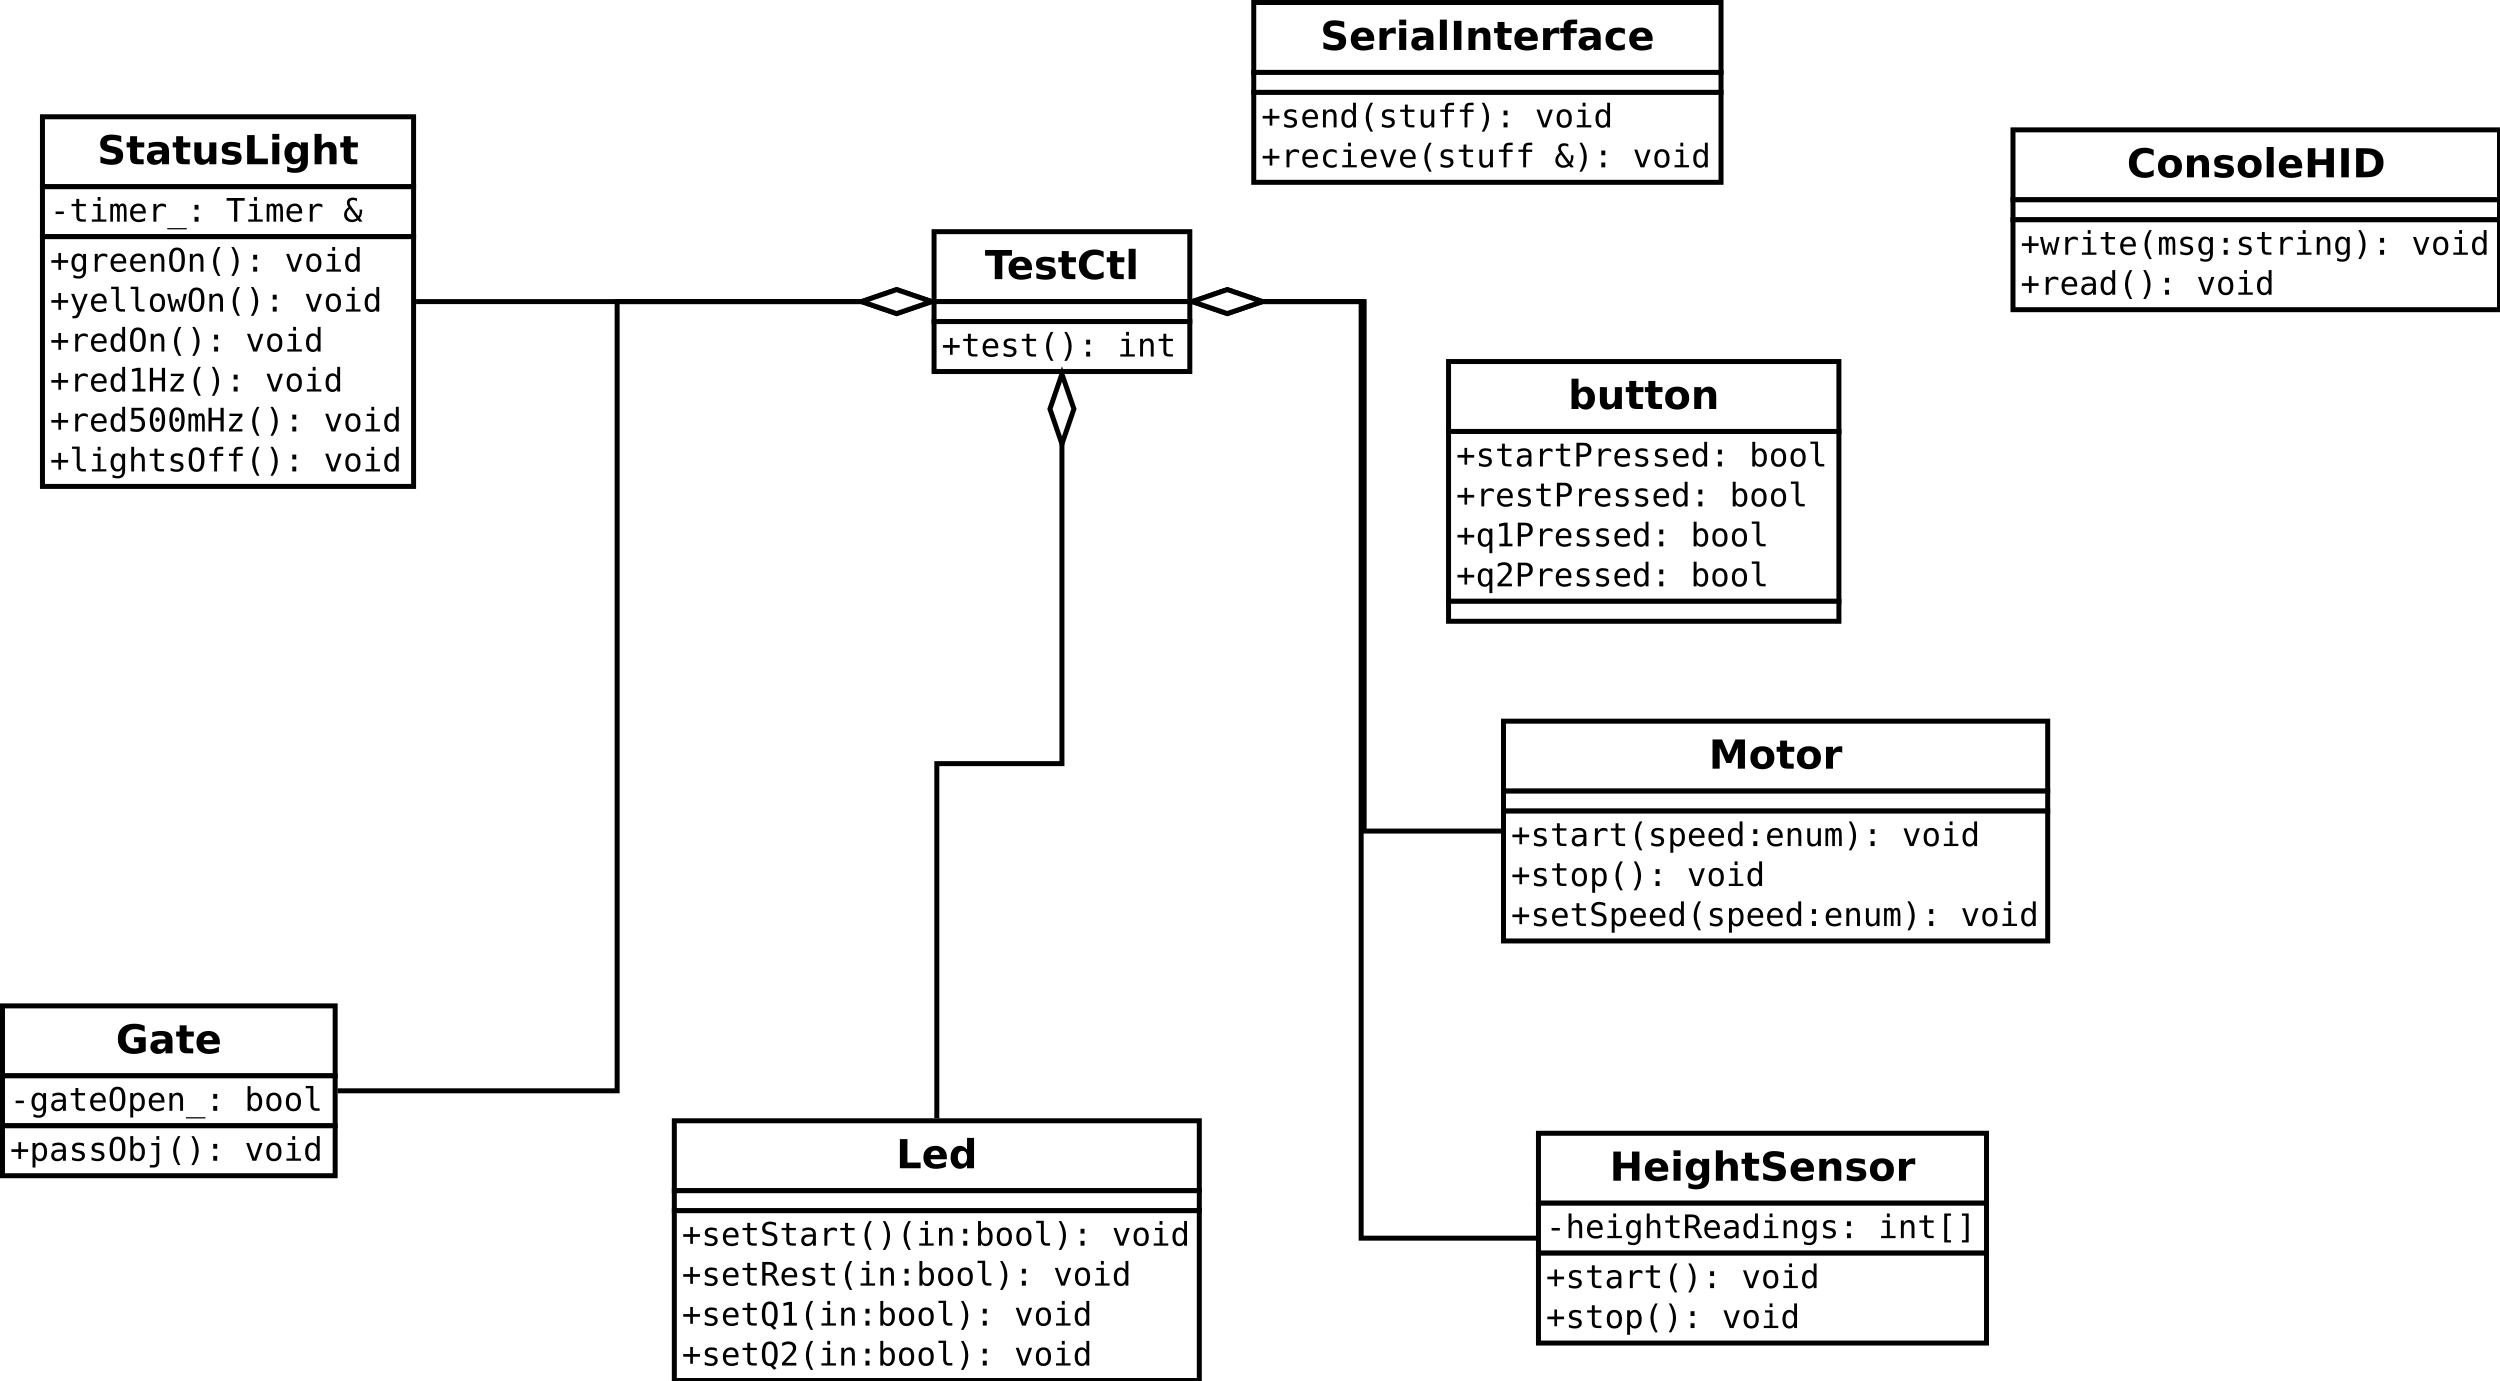 <?xml version="1.0" encoding="UTF-8"?>
<svg xmlns="http://www.w3.org/2000/svg" xmlns:xlink="http://www.w3.org/1999/xlink" width="1001pt" height="553pt" viewBox="0 0 1001 553" version="1.1">
<defs>
<g>
<symbol overflow="visible" id="glyph0-0">
<path style="stroke:none;" d="M 0.797 2.828 L 0.797 -11.281 L 8.797 -11.281 L 8.797 2.828 Z M 1.703 1.938 L 7.906 1.938 L 7.906 -10.391 L 1.703 -10.391 Z M 1.703 1.938 "/>
</symbol>
<symbol overflow="visible" id="glyph0-1">
<path style="stroke:none;" d="M 9.594 -11.297 L 9.594 -8.828 C 8.945 -9.117 8.316 -9.336 7.703 -9.484 C 7.098 -9.629 6.523 -9.703 5.984 -9.703 C 5.266 -9.703 4.734 -9.602 4.391 -9.406 C 4.047 -9.207 3.875 -8.898 3.875 -8.484 C 3.875 -8.172 3.988 -7.926 4.219 -7.75 C 4.457 -7.57 4.879 -7.422 5.484 -7.297 L 6.766 -7.047 C 8.066 -6.785 8.988 -6.391 9.531 -5.859 C 10.082 -5.328 10.359 -4.57 10.359 -3.594 C 10.359 -2.301 9.973 -1.336 9.203 -0.703 C 8.441 -0.078 7.281 0.234 5.719 0.234 C 4.977 0.234 4.234 0.16 3.484 0.016 C 2.742 -0.129 2 -0.336 1.25 -0.609 L 1.25 -3.156 C 2 -2.758 2.719 -2.457 3.406 -2.25 C 4.102 -2.051 4.773 -1.953 5.422 -1.953 C 6.078 -1.953 6.578 -2.062 6.922 -2.281 C 7.273 -2.5 7.453 -2.812 7.453 -3.219 C 7.453 -3.582 7.332 -3.863 7.094 -4.062 C 6.863 -4.258 6.395 -4.438 5.688 -4.594 L 4.516 -4.859 C 3.348 -5.109 2.492 -5.504 1.953 -6.047 C 1.422 -6.598 1.156 -7.336 1.156 -8.266 C 1.156 -9.422 1.531 -10.312 2.281 -10.938 C 3.031 -11.562 4.109 -11.875 5.516 -11.875 C 6.148 -11.875 6.805 -11.828 7.484 -11.734 C 8.16 -11.641 8.863 -11.492 9.594 -11.297 Z M 9.594 -11.297 "/>
</symbol>
<symbol overflow="visible" id="glyph0-2">
<path style="stroke:none;" d="M 4.406 -11.234 L 4.406 -8.75 L 7.281 -8.75 L 7.281 -6.75 L 4.406 -6.75 L 4.406 -3.047 C 4.406 -2.641 4.484 -2.363 4.641 -2.219 C 4.805 -2.07 5.129 -2 5.609 -2 L 7.047 -2 L 7.047 0 L 4.641 0 C 3.535 0 2.754 -0.227 2.297 -0.688 C 1.836 -1.156 1.609 -1.941 1.609 -3.047 L 1.609 -6.75 L 0.219 -6.75 L 0.219 -8.75 L 1.609 -8.75 L 1.609 -11.234 Z M 4.406 -11.234 "/>
</symbol>
<symbol overflow="visible" id="glyph0-3">
<path style="stroke:none;" d="M 5.266 -3.938 C 4.68 -3.938 4.242 -3.836 3.953 -3.641 C 3.66 -3.441 3.516 -3.148 3.516 -2.766 C 3.516 -2.41 3.629 -2.133 3.859 -1.938 C 4.098 -1.738 4.43 -1.641 4.859 -1.641 C 5.379 -1.641 5.816 -1.828 6.172 -2.203 C 6.535 -2.578 6.719 -3.051 6.719 -3.625 L 6.719 -3.938 Z M 9.547 -5 L 9.547 0 L 6.719 0 L 6.719 -1.297 C 6.344 -0.766 5.922 -0.375 5.453 -0.125 C 4.984 0.113 4.414 0.234 3.75 0.234 C 2.844 0.234 2.102 -0.031 1.531 -0.562 C 0.969 -1.094 0.688 -1.781 0.688 -2.625 C 0.688 -3.656 1.039 -4.41 1.75 -4.891 C 2.457 -5.367 3.566 -5.609 5.078 -5.609 L 6.719 -5.609 L 6.719 -5.828 C 6.719 -6.266 6.539 -6.586 6.188 -6.797 C 5.844 -7.004 5.301 -7.109 4.562 -7.109 C 3.969 -7.109 3.41 -7.047 2.891 -6.922 C 2.379 -6.805 1.898 -6.629 1.453 -6.391 L 1.453 -8.516 C 2.055 -8.66 2.66 -8.77 3.266 -8.844 C 3.867 -8.926 4.473 -8.969 5.078 -8.969 C 6.648 -8.969 7.785 -8.656 8.484 -8.031 C 9.191 -7.406 9.547 -6.395 9.547 -5 Z M 9.547 -5 "/>
</symbol>
<symbol overflow="visible" id="glyph0-4">
<path style="stroke:none;" d="M 1.25 -3.406 L 1.25 -8.75 L 4.062 -8.75 L 4.062 -7.875 C 4.062 -7.406 4.055 -6.812 4.047 -6.094 C 4.047 -5.375 4.047 -4.895 4.047 -4.656 C 4.047 -3.957 4.062 -3.453 4.094 -3.141 C 4.133 -2.828 4.203 -2.602 4.297 -2.469 C 4.41 -2.281 4.555 -2.133 4.734 -2.031 C 4.922 -1.938 5.133 -1.891 5.375 -1.891 C 5.957 -1.891 6.414 -2.113 6.75 -2.562 C 7.082 -3.008 7.25 -3.633 7.25 -4.438 L 7.25 -8.75 L 10.047 -8.75 L 10.047 0 L 7.25 0 L 7.25 -1.266 C 6.832 -0.754 6.383 -0.375 5.906 -0.125 C 5.438 0.113 4.922 0.234 4.359 0.234 C 3.348 0.234 2.578 -0.078 2.047 -0.703 C 1.516 -1.328 1.25 -2.227 1.25 -3.406 Z M 1.25 -3.406 "/>
</symbol>
<symbol overflow="visible" id="glyph0-5">
<path style="stroke:none;" d="M 8.188 -8.484 L 8.188 -6.359 C 7.582 -6.609 7 -6.797 6.438 -6.922 C 5.883 -7.047 5.363 -7.109 4.875 -7.109 C 4.344 -7.109 3.945 -7.039 3.688 -6.906 C 3.426 -6.77 3.297 -6.566 3.297 -6.297 C 3.297 -6.066 3.395 -5.891 3.594 -5.766 C 3.789 -5.648 4.141 -5.566 4.641 -5.516 L 5.141 -5.438 C 6.566 -5.258 7.523 -4.961 8.016 -4.547 C 8.516 -4.129 8.766 -3.473 8.766 -2.578 C 8.766 -1.648 8.422 -0.945 7.734 -0.469 C 7.047 0 6.02 0.234 4.656 0.234 C 4.082 0.234 3.484 0.188 2.859 0.094 C 2.242 0 1.613 -0.141 0.969 -0.328 L 0.969 -2.453 C 1.52 -2.18 2.086 -1.977 2.672 -1.844 C 3.266 -1.707 3.863 -1.641 4.469 -1.641 C 5.008 -1.641 5.414 -1.711 5.688 -1.859 C 5.969 -2.016 6.109 -2.238 6.109 -2.531 C 6.109 -2.781 6.016 -2.969 5.828 -3.094 C 5.641 -3.219 5.258 -3.312 4.688 -3.375 L 4.203 -3.438 C 2.953 -3.594 2.078 -3.879 1.578 -4.297 C 1.078 -4.723 0.828 -5.367 0.828 -6.234 C 0.828 -7.16 1.145 -7.848 1.781 -8.297 C 2.414 -8.742 3.391 -8.969 4.703 -8.969 C 5.223 -8.969 5.766 -8.926 6.328 -8.844 C 6.898 -8.77 7.52 -8.648 8.188 -8.484 Z M 8.188 -8.484 "/>
</symbol>
<symbol overflow="visible" id="glyph0-6">
<path style="stroke:none;" d="M 1.469 -11.672 L 4.484 -11.672 L 4.484 -2.281 L 9.766 -2.281 L 9.766 0 L 1.469 0 Z M 1.469 -11.672 "/>
</symbol>
<symbol overflow="visible" id="glyph0-7">
<path style="stroke:none;" d="M 1.344 -8.75 L 4.141 -8.75 L 4.141 0 L 1.344 0 Z M 1.344 -12.156 L 4.141 -12.156 L 4.141 -9.875 L 1.344 -9.875 Z M 1.344 -12.156 "/>
</symbol>
<symbol overflow="visible" id="glyph0-8">
<path style="stroke:none;" d="M 7.297 -1.484 C 6.91 -0.973 6.484 -0.598 6.016 -0.359 C 5.555 -0.117 5.023 0 4.422 0 C 3.348 0 2.461 -0.422 1.766 -1.266 C 1.066 -2.109 0.719 -3.18 0.719 -4.484 C 0.719 -5.785 1.066 -6.852 1.766 -7.688 C 2.461 -8.531 3.348 -8.953 4.422 -8.953 C 5.023 -8.953 5.555 -8.832 6.016 -8.594 C 6.484 -8.352 6.91 -7.973 7.297 -7.453 L 7.297 -8.75 L 10.109 -8.75 L 10.109 -0.891 C 10.109 0.523 9.664 1.602 8.781 2.344 C 7.895 3.082 6.609 3.453 4.922 3.453 C 4.367 3.453 3.836 3.41 3.328 3.328 C 2.816 3.242 2.305 3.117 1.797 2.953 L 1.797 0.766 C 2.285 1.047 2.766 1.254 3.234 1.391 C 3.703 1.535 4.172 1.609 4.641 1.609 C 5.555 1.609 6.227 1.406 6.656 1 C 7.082 0.602 7.297 -0.023 7.297 -0.891 Z M 5.453 -6.938 C 4.879 -6.938 4.43 -6.723 4.109 -6.297 C 3.785 -5.867 3.625 -5.266 3.625 -4.484 C 3.625 -3.68 3.781 -3.07 4.094 -2.656 C 4.406 -2.238 4.859 -2.031 5.453 -2.031 C 6.035 -2.031 6.488 -2.242 6.812 -2.672 C 7.133 -3.098 7.297 -3.703 7.297 -4.484 C 7.297 -5.266 7.133 -5.867 6.812 -6.297 C 6.488 -6.723 6.035 -6.938 5.453 -6.938 Z M 5.453 -6.938 "/>
</symbol>
<symbol overflow="visible" id="glyph0-9">
<path style="stroke:none;" d="M 10.141 -5.328 L 10.141 0 L 7.328 0 L 7.328 -4.062 C 7.328 -4.832 7.312 -5.359 7.281 -5.641 C 7.25 -5.93 7.191 -6.145 7.109 -6.281 C 6.992 -6.457 6.844 -6.598 6.656 -6.703 C 6.469 -6.805 6.254 -6.859 6.016 -6.859 C 5.43 -6.859 4.973 -6.629 4.641 -6.172 C 4.305 -5.723 4.141 -5.102 4.141 -4.312 L 4.141 0 L 1.344 0 L 1.344 -12.156 L 4.141 -12.156 L 4.141 -7.469 C 4.566 -7.977 5.016 -8.352 5.484 -8.594 C 5.961 -8.844 6.488 -8.969 7.062 -8.969 C 8.07 -8.969 8.836 -8.656 9.359 -8.031 C 9.879 -7.414 10.141 -6.516 10.141 -5.328 Z M 10.141 -5.328 "/>
</symbol>
<symbol overflow="visible" id="glyph0-10">
<path style="stroke:none;" d="M 1.469 -11.672 L 5.297 -11.672 L 7.953 -5.422 L 10.625 -11.672 L 14.453 -11.672 L 14.453 0 L 11.609 0 L 11.609 -8.531 L 8.922 -2.25 L 7.016 -2.25 L 4.328 -8.531 L 4.328 0 L 1.469 0 Z M 1.469 -11.672 "/>
</symbol>
<symbol overflow="visible" id="glyph0-11">
<path style="stroke:none;" d="M 5.516 -6.969 C 4.891 -6.969 4.414 -6.742 4.094 -6.297 C 3.77 -5.848 3.609 -5.207 3.609 -4.375 C 3.609 -3.531 3.77 -2.883 4.094 -2.438 C 4.414 -2 4.891 -1.781 5.516 -1.781 C 6.117 -1.781 6.582 -2 6.906 -2.438 C 7.227 -2.883 7.391 -3.531 7.391 -4.375 C 7.391 -5.207 7.227 -5.848 6.906 -6.297 C 6.582 -6.742 6.117 -6.969 5.516 -6.969 Z M 5.516 -8.969 C 7.016 -8.969 8.188 -8.562 9.031 -7.75 C 9.883 -6.938 10.312 -5.812 10.312 -4.375 C 10.312 -2.938 9.883 -1.805 9.031 -0.984 C 8.188 -0.172 7.016 0.234 5.516 0.234 C 4.004 0.234 2.82 -0.172 1.969 -0.984 C 1.113 -1.805 0.688 -2.938 0.688 -4.375 C 0.688 -5.812 1.113 -6.938 1.969 -7.75 C 2.82 -8.562 4.004 -8.969 5.516 -8.969 Z M 5.516 -8.969 "/>
</symbol>
<symbol overflow="visible" id="glyph0-12">
<path style="stroke:none;" d="M 7.844 -6.375 C 7.602 -6.488 7.359 -6.57 7.109 -6.625 C 6.867 -6.676 6.629 -6.703 6.391 -6.703 C 5.672 -6.703 5.113 -6.473 4.719 -6.016 C 4.332 -5.555 4.141 -4.895 4.141 -4.031 L 4.141 0 L 1.344 0 L 1.344 -8.75 L 4.141 -8.75 L 4.141 -7.312 C 4.504 -7.883 4.914 -8.301 5.375 -8.562 C 5.844 -8.832 6.406 -8.969 7.062 -8.969 C 7.156 -8.969 7.254 -8.961 7.359 -8.953 C 7.473 -8.941 7.633 -8.926 7.844 -8.906 Z M 7.844 -6.375 "/>
</symbol>
<symbol overflow="visible" id="glyph0-13">
<path style="stroke:none;" d="M 11.953 -0.875 C 11.203 -0.508 10.422 -0.234 9.609 -0.047 C 8.805 0.141 7.977 0.234 7.125 0.234 C 5.176 0.234 3.633 -0.305 2.5 -1.391 C 1.363 -2.484 0.797 -3.961 0.797 -5.828 C 0.797 -7.703 1.375 -9.176 2.531 -10.25 C 3.688 -11.332 5.27 -11.875 7.281 -11.875 C 8.062 -11.875 8.805 -11.801 9.516 -11.656 C 10.223 -11.508 10.895 -11.297 11.531 -11.016 L 11.531 -8.594 C 10.875 -8.969 10.223 -9.242 9.578 -9.422 C 8.941 -9.609 8.301 -9.703 7.656 -9.703 C 6.457 -9.703 5.531 -9.363 4.875 -8.688 C 4.227 -8.02 3.906 -7.066 3.906 -5.828 C 3.906 -4.586 4.219 -3.629 4.844 -2.953 C 5.469 -2.285 6.359 -1.953 7.516 -1.953 C 7.828 -1.953 8.113 -1.973 8.375 -2.016 C 8.645 -2.055 8.891 -2.117 9.109 -2.203 L 9.109 -4.469 L 7.266 -4.469 L 7.266 -6.484 L 11.953 -6.484 Z M 11.953 -0.875 "/>
</symbol>
<symbol overflow="visible" id="glyph0-14">
<path style="stroke:none;" d="M 10.078 -4.406 L 10.078 -3.609 L 3.547 -3.609 C 3.609 -2.953 3.844 -2.457 4.25 -2.125 C 4.656 -1.801 5.223 -1.641 5.953 -1.641 C 6.547 -1.641 7.148 -1.723 7.766 -1.891 C 8.379 -2.066 9.016 -2.332 9.672 -2.688 L 9.672 -0.531 C 9.004 -0.281 8.336 -0.094 7.672 0.031 C 7.016 0.164 6.359 0.234 5.703 0.234 C 4.117 0.234 2.883 -0.164 2 -0.969 C 1.125 -1.781 0.688 -2.914 0.688 -4.375 C 0.688 -5.801 1.117 -6.922 1.984 -7.734 C 2.848 -8.555 4.035 -8.969 5.547 -8.969 C 6.922 -8.969 8.02 -8.551 8.844 -7.719 C 9.664 -6.895 10.078 -5.789 10.078 -4.406 Z M 7.203 -5.328 C 7.203 -5.859 7.047 -6.285 6.734 -6.609 C 6.43 -6.941 6.031 -7.109 5.531 -7.109 C 4.988 -7.109 4.547 -6.953 4.203 -6.641 C 3.867 -6.336 3.66 -5.898 3.578 -5.328 Z M 7.203 -5.328 "/>
</symbol>
<symbol overflow="visible" id="glyph0-15">
<path style="stroke:none;" d="M 7.297 -7.469 L 7.297 -12.156 L 10.109 -12.156 L 10.109 0 L 7.297 0 L 7.297 -1.266 C 6.91 -0.754 6.484 -0.375 6.016 -0.125 C 5.555 0.113 5.023 0.234 4.422 0.234 C 3.336 0.234 2.445 -0.191 1.75 -1.047 C 1.062 -1.91 0.719 -3.02 0.719 -4.375 C 0.719 -5.719 1.062 -6.816 1.75 -7.672 C 2.445 -8.535 3.336 -8.969 4.422 -8.969 C 5.023 -8.969 5.555 -8.844 6.016 -8.594 C 6.484 -8.352 6.91 -7.977 7.297 -7.469 Z M 5.453 -1.812 C 6.055 -1.812 6.516 -2.031 6.828 -2.469 C 7.141 -2.906 7.297 -3.539 7.297 -4.375 C 7.297 -5.207 7.141 -5.844 6.828 -6.281 C 6.516 -6.719 6.055 -6.938 5.453 -6.938 C 4.859 -6.938 4.406 -6.719 4.094 -6.281 C 3.781 -5.844 3.625 -5.207 3.625 -4.375 C 3.625 -3.539 3.781 -2.906 4.094 -2.469 C 4.406 -2.031 4.859 -1.812 5.453 -1.812 Z M 5.453 -1.812 "/>
</symbol>
<symbol overflow="visible" id="glyph0-16">
<path style="stroke:none;" d="M 6 -1.812 C 6.602 -1.812 7.062 -2.031 7.375 -2.469 C 7.688 -2.906 7.844 -3.539 7.844 -4.375 C 7.844 -5.207 7.688 -5.844 7.375 -6.281 C 7.062 -6.719 6.602 -6.938 6 -6.938 C 5.406 -6.938 4.945 -6.711 4.625 -6.266 C 4.301 -5.828 4.141 -5.195 4.141 -4.375 C 4.141 -3.539 4.301 -2.906 4.625 -2.469 C 4.945 -2.031 5.406 -1.812 6 -1.812 Z M 4.141 -7.469 C 4.523 -7.977 4.953 -8.352 5.422 -8.594 C 5.891 -8.844 6.43 -8.969 7.047 -8.969 C 8.117 -8.969 9 -8.535 9.688 -7.672 C 10.383 -6.816 10.734 -5.719 10.734 -4.375 C 10.734 -3.02 10.383 -1.91 9.688 -1.047 C 9 -0.191 8.117 0.234 7.047 0.234 C 6.43 0.234 5.891 0.113 5.422 -0.125 C 4.953 -0.375 4.523 -0.754 4.141 -1.266 L 4.141 0 L 1.344 0 L 1.344 -12.156 L 4.141 -12.156 Z M 4.141 -7.469 "/>
</symbol>
<symbol overflow="visible" id="glyph0-17">
<path style="stroke:none;" d="M 10.141 -5.328 L 10.141 0 L 7.328 0 L 7.328 -4.078 C 7.328 -4.836 7.312 -5.359 7.281 -5.641 C 7.25 -5.93 7.191 -6.145 7.109 -6.281 C 6.992 -6.457 6.844 -6.598 6.656 -6.703 C 6.469 -6.805 6.254 -6.859 6.016 -6.859 C 5.43 -6.859 4.973 -6.629 4.641 -6.172 C 4.305 -5.723 4.141 -5.102 4.141 -4.312 L 4.141 0 L 1.344 0 L 1.344 -8.75 L 4.141 -8.75 L 4.141 -7.469 C 4.566 -7.977 5.016 -8.352 5.484 -8.594 C 5.961 -8.844 6.488 -8.969 7.062 -8.969 C 8.07 -8.969 8.836 -8.656 9.359 -8.031 C 9.879 -7.414 10.141 -6.516 10.141 -5.328 Z M 10.141 -5.328 "/>
</symbol>
<symbol overflow="visible" id="glyph0-18">
<path style="stroke:none;" d="M 0.078 -11.672 L 10.828 -11.672 L 10.828 -9.391 L 6.969 -9.391 L 6.969 0 L 3.953 0 L 3.953 -9.391 L 0.078 -9.391 Z M 0.078 -11.672 "/>
</symbol>
<symbol overflow="visible" id="glyph0-19">
<path style="stroke:none;" d="M 10.719 -0.641 C 10.164 -0.359 9.586 -0.145 8.984 0 C 8.391 0.156 7.77 0.234 7.125 0.234 C 5.176 0.234 3.633 -0.305 2.5 -1.391 C 1.363 -2.484 0.797 -3.961 0.797 -5.828 C 0.797 -7.691 1.363 -9.164 2.5 -10.25 C 3.633 -11.332 5.176 -11.875 7.125 -11.875 C 7.77 -11.875 8.391 -11.801 8.984 -11.656 C 9.586 -11.508 10.164 -11.297 10.719 -11.016 L 10.719 -8.594 C 10.164 -8.977 9.617 -9.258 9.078 -9.438 C 8.535 -9.613 7.961 -9.703 7.359 -9.703 C 6.285 -9.703 5.441 -9.359 4.828 -8.672 C 4.211 -7.984 3.906 -7.035 3.906 -5.828 C 3.906 -4.617 4.211 -3.672 4.828 -2.984 C 5.441 -2.297 6.285 -1.953 7.359 -1.953 C 7.961 -1.953 8.535 -2.039 9.078 -2.219 C 9.617 -2.395 10.164 -2.676 10.719 -3.062 Z M 10.719 -0.641 "/>
</symbol>
<symbol overflow="visible" id="glyph0-20">
<path style="stroke:none;" d="M 1.344 -12.156 L 4.141 -12.156 L 4.141 0 L 1.344 0 Z M 1.344 -12.156 "/>
</symbol>
<symbol overflow="visible" id="glyph0-21">
<path style="stroke:none;" d="M 1.469 -11.672 L 4.484 -11.672 L 4.484 -7.219 L 8.922 -7.219 L 8.922 -11.672 L 11.922 -11.672 L 11.922 0 L 8.922 0 L 8.922 -4.953 L 4.484 -4.953 L 4.484 0 L 1.469 0 Z M 1.469 -11.672 "/>
</symbol>
<symbol overflow="visible" id="glyph0-22">
<path style="stroke:none;" d="M 1.469 -11.672 L 4.484 -11.672 L 4.484 0 L 1.469 0 Z M 1.469 -11.672 "/>
</symbol>
<symbol overflow="visible" id="glyph0-23">
<path style="stroke:none;" d="M 4.484 -9.391 L 4.484 -2.281 L 5.562 -2.281 C 6.789 -2.281 7.727 -2.582 8.375 -3.188 C 9.02 -3.801 9.344 -4.688 9.344 -5.844 C 9.344 -7 9.02 -7.879 8.375 -8.484 C 7.727 -9.086 6.789 -9.391 5.562 -9.391 Z M 1.469 -11.672 L 4.641 -11.672 C 6.41 -11.672 7.727 -11.539 8.594 -11.281 C 9.469 -11.031 10.211 -10.602 10.828 -10 C 11.379 -9.477 11.785 -8.875 12.047 -8.188 C 12.316 -7.5 12.453 -6.719 12.453 -5.844 C 12.453 -4.969 12.316 -4.18 12.047 -3.484 C 11.785 -2.797 11.379 -2.191 10.828 -1.672 C 10.203 -1.066 9.453 -0.633 8.578 -0.375 C 7.703 -0.125 6.391 0 4.641 0 L 1.469 0 Z M 1.469 -11.672 "/>
</symbol>
<symbol overflow="visible" id="glyph0-24">
<path style="stroke:none;" d="M 7.109 -12.156 L 7.109 -10.328 L 5.562 -10.328 C 5.164 -10.328 4.891 -10.254 4.734 -10.109 C 4.578 -9.961 4.5 -9.711 4.5 -9.359 L 4.5 -8.75 L 6.891 -8.75 L 6.891 -6.75 L 4.5 -6.75 L 4.5 0 L 1.703 0 L 1.703 -6.75 L 0.312 -6.75 L 0.312 -8.75 L 1.703 -8.75 L 1.703 -9.359 C 1.703 -10.316 1.969 -11.02 2.5 -11.469 C 3.031 -11.926 3.852 -12.156 4.969 -12.156 Z M 7.109 -12.156 "/>
</symbol>
<symbol overflow="visible" id="glyph0-25">
<path style="stroke:none;" d="M 8.422 -8.484 L 8.422 -6.203 C 8.035 -6.461 7.648 -6.656 7.266 -6.781 C 6.891 -6.906 6.492 -6.969 6.078 -6.969 C 5.297 -6.969 4.688 -6.738 4.25 -6.281 C 3.82 -5.82 3.609 -5.188 3.609 -4.375 C 3.609 -3.551 3.82 -2.91 4.25 -2.453 C 4.688 -2.004 5.297 -1.781 6.078 -1.781 C 6.516 -1.781 6.93 -1.844 7.328 -1.969 C 7.723 -2.102 8.086 -2.297 8.422 -2.547 L 8.422 -0.266 C 7.984 -0.098 7.535 0.023 7.078 0.109 C 6.629 0.191 6.18 0.234 5.734 0.234 C 4.148 0.234 2.91 -0.172 2.016 -0.984 C 1.129 -1.797 0.688 -2.926 0.688 -4.375 C 0.688 -5.812 1.129 -6.938 2.016 -7.75 C 2.91 -8.562 4.148 -8.969 5.734 -8.969 C 6.191 -8.969 6.641 -8.926 7.078 -8.844 C 7.523 -8.758 7.973 -8.641 8.422 -8.484 Z M 8.422 -8.484 "/>
</symbol>
<symbol overflow="visible" id="glyph1-0">
<path style="stroke:none;" d="M 0.656 2.297 L 0.656 -9.172 L 7.156 -9.172 L 7.156 2.297 Z M 1.391 1.578 L 6.438 1.578 L 6.438 -8.438 L 1.391 -8.438 Z M 1.391 1.578 "/>
</symbol>
<symbol overflow="visible" id="glyph1-1">
<path style="stroke:none;" d="M 2.266 -4.078 L 5.562 -4.078 L 5.562 -3.047 L 2.266 -3.047 Z M 2.266 -4.078 "/>
</symbol>
<symbol overflow="visible" id="glyph1-2">
<path style="stroke:none;" d="M 3.891 -9.125 L 3.891 -7.109 L 6.547 -7.109 L 6.547 -6.203 L 3.891 -6.203 L 3.891 -2.344 C 3.891 -1.82 3.988 -1.457 4.188 -1.25 C 4.395 -1.039 4.742 -0.938 5.234 -0.938 L 6.547 -0.938 L 6.547 0 L 5.125 0 C 4.25 0 3.629 -0.172 3.266 -0.516 C 2.91 -0.867 2.734 -1.477 2.734 -2.344 L 2.734 -6.203 L 0.828 -6.203 L 0.828 -7.109 L 2.734 -7.109 L 2.734 -9.125 Z M 3.891 -9.125 "/>
</symbol>
<symbol overflow="visible" id="glyph1-3">
<path style="stroke:none;" d="M 1.625 -7.109 L 4.609 -7.109 L 4.609 -0.906 L 6.938 -0.906 L 6.938 0 L 1.125 0 L 1.125 -0.906 L 3.453 -0.906 L 3.453 -6.203 L 1.625 -6.203 Z M 3.453 -9.875 L 4.609 -9.875 L 4.609 -8.391 L 3.453 -8.391 Z M 3.453 -9.875 "/>
</symbol>
<symbol overflow="visible" id="glyph1-4">
<path style="stroke:none;" d="M 4.297 -6.391 C 4.43 -6.691 4.609 -6.914 4.828 -7.062 C 5.055 -7.207 5.328 -7.281 5.641 -7.281 C 6.211 -7.281 6.613 -7.055 6.844 -6.609 C 7.082 -6.172 7.203 -5.344 7.203 -4.125 L 7.203 0 L 6.141 0 L 6.141 -4.062 C 6.141 -5.07 6.082 -5.695 5.969 -5.938 C 5.852 -6.176 5.648 -6.297 5.359 -6.297 C 5.016 -6.297 4.781 -6.164 4.656 -5.906 C 4.531 -5.645 4.469 -5.031 4.469 -4.062 L 4.469 0 L 3.406 0 L 3.406 -4.062 C 3.406 -5.082 3.344 -5.707 3.219 -5.938 C 3.102 -6.176 2.891 -6.297 2.578 -6.297 C 2.266 -6.297 2.047 -6.164 1.922 -5.906 C 1.805 -5.645 1.75 -5.031 1.75 -4.062 L 1.75 0 L 0.688 0 L 0.688 -7.109 L 1.75 -7.109 L 1.75 -6.5 C 1.895 -6.75 2.07 -6.941 2.281 -7.078 C 2.488 -7.211 2.723 -7.281 2.984 -7.281 C 3.305 -7.281 3.57 -7.207 3.781 -7.062 C 4 -6.914 4.172 -6.691 4.297 -6.391 Z M 4.297 -6.391 "/>
</symbol>
<symbol overflow="visible" id="glyph1-5">
<path style="stroke:none;" d="M 7.062 -3.844 L 7.062 -3.281 L 2 -3.281 L 2 -3.234 C 2 -2.461 2.203 -1.863 2.609 -1.438 C 3.016 -1.02 3.582 -0.812 4.312 -0.812 C 4.688 -0.812 5.078 -0.867 5.484 -0.984 C 5.891 -1.098 6.32 -1.281 6.781 -1.531 L 6.781 -0.359 C 6.344 -0.18 5.914 -0.047 5.5 0.047 C 5.082 0.141 4.68 0.188 4.297 0.188 C 3.191 0.188 2.328 -0.141 1.703 -0.797 C 1.086 -1.461 0.781 -2.379 0.781 -3.547 C 0.781 -4.68 1.082 -5.586 1.688 -6.266 C 2.301 -6.941 3.113 -7.281 4.125 -7.281 C 5.031 -7.281 5.742 -6.973 6.266 -6.359 C 6.797 -5.742 7.062 -4.906 7.062 -3.844 Z M 5.891 -4.188 C 5.867 -4.875 5.703 -5.395 5.391 -5.75 C 5.086 -6.113 4.648 -6.297 4.078 -6.297 C 3.516 -6.297 3.051 -6.109 2.688 -5.734 C 2.32 -5.359 2.109 -4.844 2.047 -4.188 Z M 5.891 -4.188 "/>
</symbol>
<symbol overflow="visible" id="glyph1-6">
<path style="stroke:none;" d="M 7.328 -5.641 C 7.078 -5.836 6.82 -5.977 6.562 -6.062 C 6.312 -6.156 6.031 -6.203 5.719 -6.203 C 4.988 -6.203 4.43 -5.973 4.047 -5.516 C 3.66 -5.055 3.469 -4.395 3.469 -3.531 L 3.469 0 L 2.297 0 L 2.297 -7.109 L 3.469 -7.109 L 3.469 -5.719 C 3.664 -6.219 3.969 -6.602 4.375 -6.875 C 4.781 -7.145 5.258 -7.281 5.812 -7.281 C 6.094 -7.281 6.359 -7.242 6.609 -7.172 C 6.859 -7.098 7.098 -6.988 7.328 -6.844 Z M 7.328 -5.641 "/>
</symbol>
<symbol overflow="visible" id="glyph1-7">
<path style="stroke:none;" d="M 7.828 2.562 L 7.828 3.062 L 0 3.062 L 0 2.562 Z M 7.828 2.562 "/>
</symbol>
<symbol overflow="visible" id="glyph1-8">
<path style="stroke:none;" d="M 3.109 -6.75 L 4.703 -6.75 L 4.703 -4.828 L 3.109 -4.828 Z M 3.109 -1.938 L 4.703 -1.938 L 4.703 0 L 3.109 0 Z M 3.109 -1.938 "/>
</symbol>
<symbol overflow="visible" id="glyph1-9">
<path style="stroke:none;" d=""/>
</symbol>
<symbol overflow="visible" id="glyph1-10">
<path style="stroke:none;" d="M 0.297 -9.484 L 7.531 -9.484 L 7.531 -8.391 L 4.562 -8.391 L 4.562 0 L 3.281 0 L 3.281 -8.391 L 0.297 -8.391 Z M 0.297 -9.484 "/>
</symbol>
<symbol overflow="visible" id="glyph1-11">
<path style="stroke:none;" d="M 3.469 -5.75 L 6.109 -2.203 C 6.273 -2.41 6.398 -2.672 6.484 -2.984 C 6.566 -3.305 6.609 -3.688 6.609 -4.125 C 6.609 -4.258 6.598 -4.477 6.578 -4.781 L 6.578 -4.828 L 7.625 -4.828 L 7.625 -4.578 C 7.625 -3.898 7.539 -3.301 7.375 -2.781 C 7.219 -2.27 6.984 -1.828 6.672 -1.453 L 7.75 0 L 6.406 0 L 5.906 -0.688 C 5.551 -0.395 5.176 -0.176 4.781 -0.031 C 4.395 0.113 3.973 0.188 3.516 0.188 C 2.609 0.188 1.852 -0.098 1.25 -0.672 C 0.656 -1.242 0.359 -1.957 0.359 -2.812 C 0.359 -3.395 0.504 -3.93 0.797 -4.422 C 1.086 -4.922 1.531 -5.383 2.125 -5.812 C 1.906 -6.113 1.742 -6.41 1.641 -6.703 C 1.547 -6.992 1.5 -7.289 1.5 -7.594 C 1.5 -8.227 1.707 -8.727 2.125 -9.094 C 2.551 -9.469 3.129 -9.656 3.859 -9.656 C 4.129 -9.656 4.406 -9.629 4.688 -9.578 C 4.969 -9.523 5.254 -9.445 5.547 -9.344 L 5.547 -8.188 C 5.297 -8.352 5.035 -8.473 4.766 -8.547 C 4.504 -8.629 4.227 -8.672 3.938 -8.672 C 3.531 -8.672 3.207 -8.57 2.969 -8.375 C 2.727 -8.188 2.609 -7.93 2.609 -7.609 C 2.609 -7.359 2.672 -7.094 2.797 -6.812 C 2.922 -6.539 3.145 -6.188 3.469 -5.75 Z M 2.641 -5.094 C 2.254 -4.789 1.961 -4.461 1.766 -4.109 C 1.578 -3.766 1.484 -3.398 1.484 -3.016 C 1.484 -2.379 1.691 -1.848 2.109 -1.422 C 2.535 -1.004 3.078 -0.797 3.734 -0.797 C 3.91 -0.797 4.094 -0.82 4.281 -0.875 C 4.477 -0.926 4.672 -1 4.859 -1.094 C 4.973 -1.156 5.066 -1.207 5.141 -1.25 C 5.211 -1.301 5.285 -1.359 5.359 -1.422 Z M 2.641 -5.094 "/>
</symbol>
<symbol overflow="visible" id="glyph1-12">
<path style="stroke:none;" d="M 4.438 -7.438 L 4.438 -4.609 L 7.266 -4.609 L 7.266 -3.531 L 4.438 -3.531 L 4.438 -0.719 L 3.375 -0.719 L 3.375 -3.531 L 0.562 -3.531 L 0.562 -4.609 L 3.375 -4.609 L 3.375 -7.438 Z M 4.438 -7.438 "/>
</symbol>
<symbol overflow="visible" id="glyph1-13">
<path style="stroke:none;" d="M 5.453 -3.609 C 5.453 -4.484 5.305 -5.148 5.016 -5.609 C 4.734 -6.066 4.316 -6.297 3.766 -6.297 C 3.191 -6.297 2.754 -6.066 2.453 -5.609 C 2.16 -5.148 2.016 -4.484 2.016 -3.609 C 2.016 -2.734 2.164 -2.066 2.469 -1.609 C 2.77 -1.148 3.207 -0.922 3.781 -0.922 C 4.32 -0.922 4.734 -1.148 5.016 -1.609 C 5.305 -2.066 5.453 -2.734 5.453 -3.609 Z M 6.609 -0.453 C 6.609 0.609 6.359 1.414 5.859 1.969 C 5.359 2.52 4.617 2.797 3.641 2.797 C 3.316 2.797 2.977 2.766 2.625 2.703 C 2.27 2.641 1.922 2.551 1.578 2.438 L 1.578 1.281 C 1.992 1.477 2.367 1.625 2.703 1.719 C 3.047 1.812 3.359 1.859 3.641 1.859 C 4.266 1.859 4.723 1.688 5.016 1.344 C 5.305 1 5.453 0.457 5.453 -0.281 L 5.453 -1.125 C 5.266 -0.727 5.008 -0.43 4.688 -0.234 C 4.363 -0.047 3.973 0.047 3.516 0.047 C 2.68 0.047 2.016 -0.281 1.516 -0.938 C 1.023 -1.602 0.781 -2.492 0.781 -3.609 C 0.781 -4.723 1.023 -5.613 1.516 -6.281 C 2.016 -6.945 2.68 -7.281 3.516 -7.281 C 3.973 -7.281 4.359 -7.188 4.672 -7 C 4.984 -6.82 5.242 -6.539 5.453 -6.156 L 5.453 -7.078 L 6.609 -7.078 Z M 6.609 -0.453 "/>
</symbol>
<symbol overflow="visible" id="glyph1-14">
<path style="stroke:none;" d="M 6.672 -4.406 L 6.672 0 L 5.5 0 L 5.5 -4.406 C 5.5 -5.039 5.383 -5.508 5.156 -5.812 C 4.938 -6.113 4.586 -6.266 4.109 -6.266 C 3.555 -6.266 3.133 -6.07 2.844 -5.688 C 2.551 -5.301 2.406 -4.742 2.406 -4.016 L 2.406 0 L 1.234 0 L 1.234 -7.109 L 2.406 -7.109 L 2.406 -6.047 C 2.613 -6.453 2.895 -6.758 3.25 -6.969 C 3.602 -7.176 4.023 -7.281 4.516 -7.281 C 5.234 -7.281 5.77 -7.039 6.125 -6.562 C 6.488 -6.094 6.672 -5.375 6.672 -4.406 Z M 6.672 -4.406 "/>
</symbol>
<symbol overflow="visible" id="glyph1-15">
<path style="stroke:none;" d="M 5.75 -4.734 C 5.75 -6.117 5.602 -7.109 5.312 -7.703 C 5.031 -8.305 4.562 -8.609 3.906 -8.609 C 3.258 -8.609 2.789 -8.305 2.5 -7.703 C 2.219 -7.109 2.078 -6.117 2.078 -4.734 C 2.078 -3.336 2.219 -2.344 2.5 -1.75 C 2.789 -1.156 3.258 -0.859 3.906 -0.859 C 4.562 -0.859 5.031 -1.156 5.312 -1.75 C 5.602 -2.344 5.75 -3.336 5.75 -4.734 Z M 7.078 -4.734 C 7.078 -3.078 6.816 -1.844 6.297 -1.031 C 5.773 -0.219 4.977 0.188 3.906 0.188 C 2.832 0.188 2.035 -0.211 1.516 -1.016 C 1.004 -1.828 0.75 -3.066 0.75 -4.734 C 0.75 -6.391 1.008 -7.625 1.531 -8.438 C 2.051 -9.25 2.844 -9.656 3.906 -9.656 C 4.977 -9.656 5.773 -9.25 6.297 -8.438 C 6.816 -7.625 7.078 -6.391 7.078 -4.734 Z M 7.078 -4.734 "/>
</symbol>
<symbol overflow="visible" id="glyph1-16">
<path style="stroke:none;" d="M 5.625 -9.859 C 5.062 -8.898 4.641 -7.941 4.359 -6.984 C 4.078 -6.023 3.938 -5.055 3.938 -4.078 C 3.938 -3.109 4.078 -2.145 4.359 -1.188 C 4.641 -0.227 5.062 0.738 5.625 1.719 L 4.609 1.719 C 3.961 0.707 3.484 -0.27 3.172 -1.219 C 2.859 -2.176 2.703 -3.129 2.703 -4.078 C 2.703 -5.023 2.859 -5.973 3.172 -6.922 C 3.484 -7.879 3.961 -8.859 4.609 -9.859 Z M 5.625 -9.859 "/>
</symbol>
<symbol overflow="visible" id="glyph1-17">
<path style="stroke:none;" d="M 2.203 -9.859 L 3.219 -9.859 C 3.863 -8.859 4.344 -7.879 4.656 -6.922 C 4.969 -5.973 5.125 -5.023 5.125 -4.078 C 5.125 -3.129 4.969 -2.176 4.656 -1.219 C 4.344 -0.258 3.863 0.719 3.219 1.719 L 2.203 1.719 C 2.766 0.727 3.188 -0.242 3.469 -1.203 C 3.75 -2.16 3.891 -3.117 3.891 -4.078 C 3.891 -5.047 3.75 -6.008 3.469 -6.969 C 3.188 -7.926 2.766 -8.891 2.203 -9.859 Z M 2.203 -9.859 "/>
</symbol>
<symbol overflow="visible" id="glyph1-18">
<path style="stroke:none;" d="M 0.641 -7.109 L 1.844 -7.109 L 3.906 -1.141 L 5.984 -7.109 L 7.188 -7.109 L 4.672 0 L 3.156 0 Z M 0.641 -7.109 "/>
</symbol>
<symbol overflow="visible" id="glyph1-19">
<path style="stroke:none;" d="M 3.906 -6.297 C 3.312 -6.297 2.863 -6.062 2.562 -5.594 C 2.258 -5.133 2.109 -4.453 2.109 -3.547 C 2.109 -2.648 2.258 -1.969 2.562 -1.5 C 2.863 -1.039 3.312 -0.812 3.906 -0.812 C 4.508 -0.812 4.961 -1.039 5.266 -1.5 C 5.566 -1.969 5.719 -2.648 5.719 -3.547 C 5.719 -4.453 5.566 -5.133 5.266 -5.594 C 4.961 -6.062 4.508 -6.297 3.906 -6.297 Z M 3.906 -7.281 C 4.895 -7.281 5.648 -6.957 6.172 -6.312 C 6.691 -5.676 6.953 -4.754 6.953 -3.547 C 6.953 -2.336 6.691 -1.41 6.172 -0.766 C 5.648 -0.129 4.895 0.188 3.906 0.188 C 2.926 0.188 2.176 -0.129 1.656 -0.766 C 1.133 -1.41 0.875 -2.336 0.875 -3.547 C 0.875 -4.754 1.133 -5.676 1.656 -6.312 C 2.176 -6.957 2.926 -7.281 3.906 -7.281 Z M 3.906 -7.281 "/>
</symbol>
<symbol overflow="visible" id="glyph1-20">
<path style="stroke:none;" d="M 5.453 -6.203 L 5.453 -9.875 L 6.609 -9.875 L 6.609 0 L 5.453 0 L 5.453 -0.891 C 5.254 -0.547 4.992 -0.281 4.672 -0.094 C 4.348 0.094 3.973 0.188 3.547 0.188 C 2.691 0.188 2.016 -0.145 1.516 -0.812 C 1.023 -1.477 0.781 -2.398 0.781 -3.578 C 0.781 -4.734 1.023 -5.641 1.516 -6.297 C 2.016 -6.953 2.691 -7.281 3.547 -7.281 C 3.973 -7.281 4.348 -7.188 4.672 -7 C 5.004 -6.82 5.266 -6.555 5.453 -6.203 Z M 2.016 -3.547 C 2.016 -2.641 2.156 -1.957 2.438 -1.5 C 2.727 -1.039 3.156 -0.812 3.719 -0.812 C 4.281 -0.812 4.707 -1.039 5 -1.5 C 5.301 -1.969 5.453 -2.648 5.453 -3.547 C 5.453 -4.453 5.301 -5.133 5 -5.594 C 4.707 -6.062 4.281 -6.297 3.719 -6.297 C 3.156 -6.297 2.727 -6.062 2.438 -5.594 C 2.156 -5.133 2.016 -4.453 2.016 -3.547 Z M 2.016 -3.547 "/>
</symbol>
<symbol overflow="visible" id="glyph1-21">
<path style="stroke:none;" d="M 5.453 -2.281 C 5.254 -1.789 5.004 -1.141 4.703 -0.328 C 4.285 0.785 4.004 1.469 3.859 1.719 C 3.66 2.039 3.414 2.285 3.125 2.453 C 2.832 2.617 2.492 2.703 2.109 2.703 L 1.172 2.703 L 1.172 1.734 L 1.859 1.734 C 2.203 1.734 2.469 1.629 2.656 1.422 C 2.852 1.223 3.102 0.711 3.406 -0.109 L 0.656 -7.109 L 1.891 -7.109 L 4 -1.547 L 6.078 -7.109 L 7.312 -7.109 Z M 5.453 -2.281 "/>
</symbol>
<symbol overflow="visible" id="glyph1-22">
<path style="stroke:none;" d="M 4.062 -2.578 C 4.062 -2.055 4.156 -1.66 4.344 -1.391 C 4.539 -1.117 4.828 -0.984 5.203 -0.984 L 6.562 -0.984 L 6.562 0 L 5.078 0 C 4.379 0 3.836 -0.223 3.453 -0.672 C 3.078 -1.117 2.891 -1.754 2.891 -2.578 L 2.891 -9.031 L 1.016 -9.031 L 1.016 -9.953 L 4.062 -9.953 Z M 4.062 -2.578 "/>
</symbol>
<symbol overflow="visible" id="glyph1-23">
<path style="stroke:none;" d="M 0 -7.109 L 1.156 -7.109 L 2.391 -1.359 L 3.406 -5.031 L 4.406 -5.031 L 5.438 -1.359 L 6.672 -7.109 L 7.828 -7.109 L 6.156 0 L 5.047 0 L 3.906 -3.891 L 2.781 0 L 1.656 0 Z M 0 -7.109 "/>
</symbol>
<symbol overflow="visible" id="glyph1-24">
<path style="stroke:none;" d="M 1.719 -1.078 L 3.703 -1.078 L 3.703 -8.328 L 1.562 -7.844 L 1.562 -9 L 3.688 -9.484 L 4.984 -9.484 L 4.984 -1.078 L 6.938 -1.078 L 6.938 0 L 1.719 0 Z M 1.719 -1.078 "/>
</symbol>
<symbol overflow="visible" id="glyph1-25">
<path style="stroke:none;" d="M 0.875 -9.484 L 2.156 -9.484 L 2.156 -5.594 L 5.672 -5.594 L 5.672 -9.484 L 6.953 -9.484 L 6.953 0 L 5.672 0 L 5.672 -4.516 L 2.156 -4.516 L 2.156 0 L 0.875 0 Z M 0.875 -9.484 "/>
</symbol>
<symbol overflow="visible" id="glyph1-26">
<path style="stroke:none;" d="M 1.438 -7.125 L 6.609 -7.125 L 6.609 -6.062 L 2.516 -0.953 L 6.609 -0.953 L 6.609 0 L 1.281 0 L 1.281 -1.078 L 5.375 -6.188 L 1.438 -6.188 Z M 1.438 -7.125 "/>
</symbol>
<symbol overflow="visible" id="glyph1-27">
<path style="stroke:none;" d="M 1.312 -9.484 L 6.109 -9.484 L 6.109 -8.391 L 2.484 -8.391 L 2.484 -6.062 C 2.66 -6.133 2.844 -6.188 3.031 -6.219 C 3.219 -6.25 3.406 -6.266 3.594 -6.266 C 4.57 -6.266 5.348 -5.973 5.922 -5.391 C 6.492 -4.816 6.781 -4.035 6.781 -3.047 C 6.781 -2.047 6.477 -1.254 5.875 -0.672 C 5.281 -0.098 4.457 0.188 3.406 0.188 C 2.906 0.188 2.445 0.148 2.031 0.078 C 1.613 0.016 1.238 -0.082 0.906 -0.219 L 0.906 -1.531 C 1.289 -1.312 1.68 -1.148 2.078 -1.047 C 2.473 -0.941 2.875 -0.891 3.281 -0.891 C 3.988 -0.891 4.535 -1.078 4.922 -1.453 C 5.305 -1.828 5.5 -2.359 5.5 -3.047 C 5.5 -3.723 5.301 -4.25 4.906 -4.625 C 4.508 -5 3.957 -5.188 3.25 -5.188 C 2.906 -5.188 2.57 -5.145 2.25 -5.062 C 1.926 -4.988 1.613 -4.875 1.312 -4.719 Z M 1.312 -9.484 "/>
</symbol>
<symbol overflow="visible" id="glyph1-28">
<path style="stroke:none;" d="M 3.062 -4.766 C 3.062 -4.992 3.145 -5.191 3.312 -5.359 C 3.477 -5.535 3.672 -5.625 3.891 -5.625 C 4.129 -5.625 4.332 -5.535 4.5 -5.359 C 4.676 -5.191 4.766 -4.992 4.766 -4.766 C 4.766 -4.523 4.68 -4.32 4.516 -4.156 C 4.348 -3.988 4.141 -3.906 3.891 -3.906 C 3.66 -3.906 3.461 -3.984 3.297 -4.141 C 3.141 -4.305 3.062 -4.516 3.062 -4.766 Z M 3.906 -8.641 C 3.312 -8.641 2.867 -8.316 2.578 -7.672 C 2.285 -7.023 2.141 -6.047 2.141 -4.734 C 2.141 -3.422 2.285 -2.441 2.578 -1.797 C 2.867 -1.148 3.312 -0.828 3.906 -0.828 C 4.508 -0.828 4.957 -1.148 5.25 -1.797 C 5.539 -2.441 5.688 -3.422 5.688 -4.734 C 5.688 -6.047 5.539 -7.023 5.25 -7.672 C 4.957 -8.316 4.508 -8.641 3.906 -8.641 Z M 3.906 -9.656 C 4.914 -9.656 5.68 -9.238 6.203 -8.406 C 6.723 -7.57 6.984 -6.348 6.984 -4.734 C 6.984 -3.109 6.723 -1.879 6.203 -1.047 C 5.68 -0.223 4.914 0.188 3.906 0.188 C 2.895 0.188 2.129 -0.223 1.609 -1.047 C 1.098 -1.879 0.844 -3.109 0.844 -4.734 C 0.844 -6.348 1.098 -7.57 1.609 -8.406 C 2.129 -9.238 2.895 -9.656 3.906 -9.656 Z M 3.906 -9.656 "/>
</symbol>
<symbol overflow="visible" id="glyph1-29">
<path style="stroke:none;" d="M 6.672 -4.406 L 6.672 0 L 5.5 0 L 5.5 -4.406 C 5.5 -5.039 5.383 -5.508 5.156 -5.812 C 4.938 -6.113 4.586 -6.266 4.109 -6.266 C 3.555 -6.266 3.133 -6.07 2.844 -5.688 C 2.551 -5.301 2.406 -4.742 2.406 -4.016 L 2.406 0 L 1.234 0 L 1.234 -9.875 L 2.406 -9.875 L 2.406 -6.047 C 2.613 -6.453 2.895 -6.758 3.25 -6.969 C 3.602 -7.176 4.023 -7.281 4.516 -7.281 C 5.234 -7.281 5.77 -7.039 6.125 -6.562 C 6.488 -6.094 6.672 -5.375 6.672 -4.406 Z M 6.672 -4.406 "/>
</symbol>
<symbol overflow="visible" id="glyph1-30">
<path style="stroke:none;" d="M 6.172 -6.859 L 6.172 -5.719 C 5.836 -5.914 5.5 -6.062 5.156 -6.156 C 4.82 -6.25 4.477 -6.297 4.125 -6.297 C 3.602 -6.297 3.211 -6.211 2.953 -6.047 C 2.691 -5.879 2.562 -5.617 2.562 -5.266 C 2.562 -4.941 2.656 -4.703 2.844 -4.547 C 3.039 -4.391 3.523 -4.238 4.297 -4.094 L 4.781 -4 C 5.352 -3.895 5.785 -3.676 6.078 -3.344 C 6.379 -3.008 6.531 -2.582 6.531 -2.062 C 6.531 -1.352 6.281 -0.801 5.781 -0.406 C 5.289 -0.008 4.598 0.188 3.703 0.188 C 3.359 0.188 2.992 0.148 2.609 0.078 C 2.223 0.004 1.805 -0.109 1.359 -0.266 L 1.359 -1.469 C 1.785 -1.238 2.195 -1.066 2.594 -0.953 C 3 -0.848 3.379 -0.797 3.734 -0.797 C 4.242 -0.797 4.641 -0.898 4.922 -1.109 C 5.211 -1.316 5.359 -1.609 5.359 -1.984 C 5.359 -2.523 4.836 -2.898 3.797 -3.109 L 3.75 -3.125 L 3.312 -3.219 C 2.633 -3.344 2.141 -3.562 1.828 -3.875 C 1.523 -4.188 1.375 -4.609 1.375 -5.141 C 1.375 -5.828 1.602 -6.352 2.062 -6.719 C 2.531 -7.094 3.191 -7.281 4.047 -7.281 C 4.422 -7.281 4.785 -7.242 5.141 -7.172 C 5.492 -7.109 5.836 -7.004 6.172 -6.859 Z M 6.172 -6.859 "/>
</symbol>
<symbol overflow="visible" id="glyph1-31">
<path style="stroke:none;" d="M 6.75 -9.875 L 6.75 -8.906 L 5.422 -8.906 C 5.004 -8.906 4.711 -8.816 4.547 -8.641 C 4.379 -8.473 4.297 -8.172 4.297 -7.734 L 4.297 -7.109 L 6.75 -7.109 L 6.75 -6.203 L 4.297 -6.203 L 4.297 0 L 3.141 0 L 3.141 -6.203 L 1.234 -6.203 L 1.234 -7.109 L 3.141 -7.109 L 3.141 -7.609 C 3.141 -8.379 3.316 -8.945 3.672 -9.312 C 4.023 -9.688 4.582 -9.875 5.344 -9.875 Z M 6.75 -9.875 "/>
</symbol>
<symbol overflow="visible" id="glyph1-32">
<path style="stroke:none;" d="M 4.453 -3.578 L 4.062 -3.578 C 3.383 -3.578 2.875 -3.457 2.531 -3.219 C 2.188 -2.977 2.016 -2.617 2.016 -2.141 C 2.016 -1.711 2.141 -1.379 2.391 -1.141 C 2.648 -0.91 3.008 -0.797 3.469 -0.797 C 4.113 -0.797 4.617 -1.02 4.984 -1.469 C 5.359 -1.914 5.547 -2.531 5.547 -3.312 L 5.547 -3.578 Z M 6.719 -4.062 L 6.719 0 L 5.547 0 L 5.547 -1.047 C 5.297 -0.629 4.977 -0.316 4.594 -0.109 C 4.219 0.086 3.758 0.188 3.219 0.188 C 2.5 0.188 1.922 -0.016 1.484 -0.422 C 1.055 -0.836 0.844 -1.383 0.844 -2.062 C 0.844 -2.852 1.109 -3.453 1.641 -3.859 C 2.172 -4.273 2.953 -4.484 3.984 -4.484 L 5.547 -4.484 L 5.547 -4.672 C 5.547 -5.234 5.398 -5.645 5.109 -5.906 C 4.828 -6.164 4.379 -6.297 3.766 -6.297 C 3.359 -6.297 2.953 -6.238 2.547 -6.125 C 2.141 -6.008 1.742 -5.844 1.359 -5.625 L 1.359 -6.781 C 1.797 -6.945 2.211 -7.07 2.609 -7.156 C 3.004 -7.238 3.391 -7.281 3.766 -7.281 C 4.348 -7.281 4.848 -7.191 5.266 -7.016 C 5.68 -6.848 6.02 -6.586 6.281 -6.234 C 6.438 -6.023 6.547 -5.766 6.609 -5.453 C 6.68 -5.141 6.719 -4.676 6.719 -4.062 Z M 6.719 -4.062 "/>
</symbol>
<symbol overflow="visible" id="glyph1-33">
<path style="stroke:none;" d="M 2.375 -0.891 L 2.375 2.703 L 1.203 2.703 L 1.203 -7.109 L 2.375 -7.109 L 2.375 -6.203 C 2.57 -6.555 2.832 -6.82 3.156 -7 C 3.477 -7.188 3.852 -7.281 4.281 -7.281 C 5.133 -7.281 5.805 -6.945 6.297 -6.281 C 6.785 -5.613 7.031 -4.691 7.031 -3.516 C 7.031 -2.367 6.785 -1.461 6.297 -0.797 C 5.805 -0.141 5.133 0.188 4.281 0.188 C 3.844 0.188 3.461 0.094 3.141 -0.094 C 2.816 -0.281 2.562 -0.547 2.375 -0.891 Z M 5.812 -3.547 C 5.812 -4.453 5.664 -5.133 5.375 -5.594 C 5.094 -6.062 4.672 -6.297 4.109 -6.297 C 3.535 -6.297 3.102 -6.062 2.812 -5.594 C 2.52 -5.133 2.375 -4.453 2.375 -3.547 C 2.375 -2.648 2.52 -1.969 2.812 -1.5 C 3.102 -1.039 3.535 -0.812 4.109 -0.812 C 4.672 -0.812 5.094 -1.039 5.375 -1.5 C 5.664 -1.957 5.812 -2.641 5.812 -3.547 Z M 5.812 -3.547 "/>
</symbol>
<symbol overflow="visible" id="glyph1-34">
<path style="stroke:none;" d="M 1.234 -2.688 L 1.234 -7.094 L 2.406 -7.094 L 2.406 -2.688 C 2.406 -2.051 2.516 -1.582 2.734 -1.281 C 2.961 -0.977 3.316 -0.828 3.797 -0.828 C 4.348 -0.828 4.77 -1.02 5.062 -1.406 C 5.352 -1.801 5.5 -2.359 5.5 -3.078 L 5.5 -7.094 L 6.672 -7.094 L 6.672 0 L 5.5 0 L 5.5 -1.062 C 5.289 -0.656 5.004 -0.344 4.641 -0.125 C 4.285 0.082 3.867 0.188 3.391 0.188 C 2.66 0.188 2.117 -0.051 1.766 -0.531 C 1.41 -1.008 1.234 -1.727 1.234 -2.688 Z M 1.234 -2.688 "/>
</symbol>
<symbol overflow="visible" id="glyph1-35">
<path style="stroke:none;" d="M 6.422 -9.156 L 6.422 -7.859 C 6.035 -8.109 5.645 -8.297 5.25 -8.422 C 4.863 -8.547 4.469 -8.609 4.062 -8.609 C 3.457 -8.609 2.977 -8.469 2.625 -8.188 C 2.281 -7.906 2.109 -7.523 2.109 -7.047 C 2.109 -6.629 2.223 -6.305 2.453 -6.078 C 2.68 -5.859 3.113 -5.676 3.75 -5.531 L 4.422 -5.391 C 5.305 -5.18 5.953 -4.852 6.359 -4.406 C 6.766 -3.957 6.969 -3.352 6.969 -2.594 C 6.969 -1.688 6.688 -0.992 6.125 -0.516 C 5.57 -0.047 4.758 0.188 3.688 0.188 C 3.25 0.188 2.805 0.133 2.359 0.031 C 1.91 -0.062 1.457 -0.203 1 -0.391 L 1 -1.75 C 1.488 -1.438 1.945 -1.207 2.375 -1.062 C 2.812 -0.926 3.25 -0.859 3.688 -0.859 C 4.344 -0.859 4.848 -1.004 5.203 -1.297 C 5.566 -1.586 5.75 -1.988 5.75 -2.5 C 5.75 -2.977 5.625 -3.344 5.375 -3.594 C 5.125 -3.844 4.691 -4.035 4.078 -4.172 L 3.391 -4.328 C 2.516 -4.523 1.875 -4.82 1.469 -5.219 C 1.07 -5.625 0.875 -6.164 0.875 -6.844 C 0.875 -7.695 1.16 -8.379 1.734 -8.891 C 2.305 -9.398 3.062 -9.656 4 -9.656 C 4.363 -9.656 4.742 -9.613 5.141 -9.531 C 5.547 -9.445 5.973 -9.32 6.422 -9.156 Z M 6.422 -9.156 "/>
</symbol>
<symbol overflow="visible" id="glyph1-36">
<path style="stroke:none;" d="M 5.828 -3.547 C 5.828 -4.453 5.68 -5.133 5.391 -5.594 C 5.109 -6.062 4.688 -6.297 4.125 -6.297 C 3.551 -6.297 3.117 -6.062 2.828 -5.594 C 2.535 -5.133 2.391 -4.453 2.391 -3.547 C 2.391 -2.648 2.535 -1.969 2.828 -1.5 C 3.117 -1.039 3.551 -0.812 4.125 -0.812 C 4.688 -0.812 5.109 -1.039 5.391 -1.5 C 5.68 -1.957 5.828 -2.641 5.828 -3.547 Z M 2.391 -6.203 C 2.578 -6.547 2.832 -6.812 3.156 -7 C 3.488 -7.188 3.867 -7.281 4.297 -7.281 C 5.16 -7.281 5.836 -6.953 6.328 -6.297 C 6.816 -5.641 7.062 -4.734 7.062 -3.578 C 7.062 -2.398 6.812 -1.477 6.312 -0.812 C 5.82 -0.145 5.148 0.188 4.297 0.188 C 3.867 0.188 3.492 0.094 3.172 -0.094 C 2.848 -0.281 2.586 -0.547 2.391 -0.891 L 2.391 0 L 1.219 0 L 1.219 -9.875 L 2.391 -9.875 Z M 2.391 -6.203 "/>
</symbol>
<symbol overflow="visible" id="glyph1-37">
<path style="stroke:none;" d="M 3.812 0.125 L 3.812 -6.203 L 1.797 -6.203 L 1.797 -7.109 L 4.984 -7.109 L 4.984 0.125 C 4.984 0.945 4.789 1.582 4.406 2.031 C 4.031 2.477 3.492 2.703 2.797 2.703 L 1.188 2.703 L 1.188 1.719 L 2.672 1.719 C 3.047 1.719 3.328 1.582 3.516 1.312 C 3.711 1.051 3.812 0.656 3.812 0.125 Z M 3.812 -9.875 L 4.984 -9.875 L 4.984 -8.391 L 3.812 -8.391 Z M 3.812 -9.875 "/>
</symbol>
<symbol overflow="visible" id="glyph1-38">
<path style="stroke:none;" d="M 4.828 -4.469 C 5.148 -4.383 5.426 -4.223 5.656 -3.984 C 5.895 -3.754 6.188 -3.289 6.531 -2.594 L 7.828 0 L 6.453 0 L 5.312 -2.391 C 4.988 -3.078 4.695 -3.516 4.438 -3.703 C 4.176 -3.898 3.836 -4 3.422 -4 L 2.203 -4 L 2.203 0 L 0.906 0 L 0.906 -9.484 L 3.547 -9.484 C 4.586 -9.484 5.383 -9.242 5.938 -8.766 C 6.488 -8.297 6.766 -7.617 6.766 -6.734 C 6.766 -6.109 6.594 -5.598 6.25 -5.203 C 5.914 -4.805 5.441 -4.562 4.828 -4.469 Z M 2.203 -8.422 L 2.203 -5.062 L 3.594 -5.062 C 4.207 -5.062 4.664 -5.195 4.969 -5.469 C 5.27 -5.75 5.422 -6.172 5.422 -6.734 C 5.422 -7.273 5.258 -7.691 4.938 -7.984 C 4.625 -8.273 4.16 -8.422 3.547 -8.422 Z M 2.203 -8.422 "/>
</symbol>
<symbol overflow="visible" id="glyph1-39">
<path style="stroke:none;" d="M 4.156 0.172 C 4.125 0.172 4.082 0.172 4.031 0.172 C 3.977 0.18 3.93 0.188 3.891 0.188 C 2.836 0.188 2.051 -0.219 1.531 -1.031 C 1.008 -1.844 0.75 -3.078 0.75 -4.734 C 0.75 -6.391 1.008 -7.625 1.531 -8.438 C 2.051 -9.25 2.844 -9.656 3.906 -9.656 C 4.977 -9.656 5.773 -9.25 6.297 -8.438 C 6.816 -7.625 7.078 -6.391 7.078 -4.734 C 7.078 -3.484 6.93 -2.477 6.641 -1.719 C 6.359 -0.957 5.922 -0.426 5.328 -0.125 L 6.609 1.078 L 5.641 1.719 Z M 5.75 -4.734 C 5.75 -6.117 5.602 -7.109 5.312 -7.703 C 5.031 -8.305 4.562 -8.609 3.906 -8.609 C 3.258 -8.609 2.789 -8.305 2.5 -7.703 C 2.219 -7.109 2.078 -6.117 2.078 -4.734 C 2.078 -3.336 2.219 -2.344 2.5 -1.75 C 2.789 -1.156 3.258 -0.859 3.906 -0.859 C 4.562 -0.859 5.031 -1.156 5.312 -1.75 C 5.602 -2.344 5.75 -3.336 5.75 -4.734 Z M 5.75 -4.734 "/>
</symbol>
<symbol overflow="visible" id="glyph1-40">
<path style="stroke:none;" d="M 2.375 -1.078 L 6.719 -1.078 L 6.719 0 L 0.969 0 L 0.969 -1.078 C 1.758 -1.91 2.445 -2.645 3.031 -3.281 C 3.625 -3.926 4.035 -4.379 4.266 -4.641 C 4.691 -5.16 4.977 -5.578 5.125 -5.891 C 5.27 -6.211 5.344 -6.539 5.344 -6.875 C 5.344 -7.406 5.188 -7.816 4.875 -8.109 C 4.562 -8.41 4.133 -8.562 3.594 -8.562 C 3.207 -8.562 2.801 -8.492 2.375 -8.359 C 1.957 -8.223 1.516 -8.008 1.047 -7.719 L 1.047 -9.016 C 1.473 -9.223 1.895 -9.379 2.312 -9.484 C 2.738 -9.598 3.16 -9.656 3.578 -9.656 C 4.504 -9.656 5.25 -9.406 5.812 -8.906 C 6.375 -8.414 6.656 -7.77 6.656 -6.969 C 6.656 -6.562 6.562 -6.156 6.375 -5.75 C 6.188 -5.344 5.879 -4.895 5.453 -4.406 C 5.223 -4.133 4.879 -3.754 4.422 -3.266 C 3.973 -2.773 3.289 -2.047 2.375 -1.078 Z M 2.375 -1.078 "/>
</symbol>
<symbol overflow="visible" id="glyph1-41">
<path style="stroke:none;" d="M 2.531 -8.422 L 2.531 -4.859 L 4.016 -4.859 C 4.609 -4.859 5.07 -5.016 5.406 -5.328 C 5.738 -5.641 5.906 -6.078 5.906 -6.641 C 5.906 -7.203 5.738 -7.641 5.406 -7.953 C 5.07 -8.266 4.609 -8.422 4.016 -8.422 Z M 1.25 -9.484 L 4.016 -9.484 C 5.078 -9.484 5.879 -9.238 6.422 -8.75 C 6.973 -8.27 7.25 -7.566 7.25 -6.641 C 7.25 -5.711 6.973 -5.008 6.422 -4.531 C 5.879 -4.051 5.078 -3.812 4.016 -3.812 L 2.531 -3.812 L 2.531 0 L 1.25 0 Z M 1.25 -9.484 "/>
</symbol>
<symbol overflow="visible" id="glyph1-42">
<path style="stroke:none;" d="M 2.109 -3.516 C 2.109 -2.617 2.25 -1.938 2.531 -1.469 C 2.82 -1.008 3.25 -0.781 3.812 -0.781 C 4.375 -0.781 4.797 -1.008 5.078 -1.469 C 5.367 -1.938 5.516 -2.617 5.516 -3.516 C 5.516 -4.422 5.367 -5.102 5.078 -5.562 C 4.797 -6.031 4.375 -6.266 3.812 -6.266 C 3.25 -6.266 2.82 -6.031 2.531 -5.562 C 2.25 -5.102 2.109 -4.422 2.109 -3.516 Z M 5.516 -0.875 C 5.328 -0.531 5.07 -0.266 4.75 -0.078 C 4.426 0.109 4.051 0.203 3.625 0.203 C 2.77 0.203 2.098 -0.125 1.609 -0.781 C 1.117 -1.438 0.875 -2.344 0.875 -3.5 C 0.875 -4.676 1.117 -5.594 1.609 -6.25 C 2.098 -6.914 2.77 -7.25 3.625 -7.25 C 4.051 -7.25 4.426 -7.156 4.75 -6.969 C 5.07 -6.789 5.328 -6.523 5.516 -6.172 L 5.516 -7.078 L 6.703 -7.078 L 6.703 2.734 L 5.516 2.734 Z M 5.516 -0.875 "/>
</symbol>
<symbol overflow="visible" id="glyph1-43">
<path style="stroke:none;" d="M 2.938 -9.875 L 5.625 -9.875 L 5.625 -8.969 L 4.109 -8.969 L 4.109 0.812 L 5.625 0.812 L 5.625 1.719 L 2.938 1.719 Z M 2.938 -9.875 "/>
</symbol>
<symbol overflow="visible" id="glyph1-44">
<path style="stroke:none;" d="M 4.891 -9.875 L 4.891 1.719 L 2.203 1.719 L 2.203 0.812 L 3.719 0.812 L 3.719 -8.969 L 2.203 -8.969 L 2.203 -9.875 Z M 4.891 -9.875 "/>
</symbol>
<symbol overflow="visible" id="glyph1-45">
<path style="stroke:none;" d="M 6.734 -0.359 C 6.422 -0.18 6.098 -0.047 5.766 0.047 C 5.43 0.141 5.094 0.188 4.75 0.188 C 3.645 0.188 2.781 -0.141 2.156 -0.797 C 1.539 -1.461 1.234 -2.379 1.234 -3.547 C 1.234 -4.711 1.539 -5.625 2.156 -6.281 C 2.781 -6.945 3.645 -7.281 4.75 -7.281 C 5.094 -7.281 5.426 -7.234 5.75 -7.141 C 6.07 -7.055 6.398 -6.922 6.734 -6.734 L 6.734 -5.516 C 6.422 -5.785 6.109 -5.984 5.797 -6.109 C 5.492 -6.234 5.145 -6.297 4.75 -6.297 C 4.02 -6.297 3.457 -6.055 3.062 -5.578 C 2.664 -5.109 2.469 -4.43 2.469 -3.547 C 2.469 -2.672 2.664 -1.992 3.062 -1.516 C 3.457 -1.047 4.02 -0.812 4.75 -0.812 C 5.156 -0.812 5.52 -0.875 5.844 -1 C 6.164 -1.125 6.461 -1.316 6.734 -1.578 Z M 6.734 -0.359 "/>
</symbol>
</g>
</defs>
<g id="surface79932">
<rect x="0" y="0" width="1001" height="553" style="fill:rgb(100%,100%,100%);fill-opacity:1;stroke:none;"/>
<path style="fill-rule:evenodd;fill:rgb(100%,100%,100%);fill-opacity:1;stroke-width:0.1;stroke-linecap:butt;stroke-linejoin:miter;stroke:rgb(0%,0%,0%);stroke-opacity:1;stroke-miterlimit:10;" d="M 4.35 -3.35 L 11.78 -3.35 L 11.78 -1.95 L 4.35 -1.95 Z M 4.35 -3.35 " transform="matrix(20,0,0,20,-70,113.759)"/>
<g style="fill:rgb(0%,0%,0%);fill-opacity:1;">
  <use xlink:href="#glyph0-1" x="38.957" y="65.766"/>
  <use xlink:href="#glyph0-2" x="50.48" y="65.766"/>
  <use xlink:href="#glyph0-3" x="58.129" y="65.766"/>
  <use xlink:href="#glyph0-2" x="68.926" y="65.766"/>
  <use xlink:href="#glyph0-4" x="76.574" y="65.766"/>
  <use xlink:href="#glyph0-5" x="87.965" y="65.766"/>
  <use xlink:href="#glyph0-6" x="97.488" y="65.766"/>
  <use xlink:href="#glyph0-7" x="107.683" y="65.766"/>
  <use xlink:href="#glyph0-8" x="113.168" y="65.766"/>
  <use xlink:href="#glyph0-9" x="124.621" y="65.766"/>
  <use xlink:href="#glyph0-2" x="136.012" y="65.766"/>
</g>
<path style="fill-rule:evenodd;fill:rgb(100%,100%,100%);fill-opacity:1;stroke-width:0.1;stroke-linecap:butt;stroke-linejoin:miter;stroke:rgb(0%,0%,0%);stroke-opacity:1;stroke-miterlimit:10;" d="M 4.35 -1.95 L 11.78 -1.95 L 11.78 -0.95 L 4.35 -0.95 Z M 4.35 -1.95 " transform="matrix(20,0,0,20,-70,113.759)"/>
<g style="fill:rgb(0%,0%,0%);fill-opacity:1;">
  <use xlink:href="#glyph1-1" x="20" y="88.764"/>
  <use xlink:href="#glyph1-2" x="27.827" y="88.764"/>
  <use xlink:href="#glyph1-3" x="35.653" y="88.764"/>
  <use xlink:href="#glyph1-4" x="43.48" y="88.764"/>
  <use xlink:href="#glyph1-5" x="51.306" y="88.764"/>
  <use xlink:href="#glyph1-6" x="59.133" y="88.764"/>
  <use xlink:href="#glyph1-7" x="66.96" y="88.764"/>
  <use xlink:href="#glyph1-8" x="74.786" y="88.764"/>
  <use xlink:href="#glyph1-9" x="82.613" y="88.764"/>
  <use xlink:href="#glyph1-10" x="90.439" y="88.764"/>
  <use xlink:href="#glyph1-3" x="98.266" y="88.764"/>
  <use xlink:href="#glyph1-4" x="106.093" y="88.764"/>
  <use xlink:href="#glyph1-5" x="113.919" y="88.764"/>
  <use xlink:href="#glyph1-6" x="121.746" y="88.764"/>
  <use xlink:href="#glyph1-9" x="129.572" y="88.764"/>
  <use xlink:href="#glyph1-11" x="137.399" y="88.764"/>
</g>
<path style="fill-rule:evenodd;fill:rgb(100%,100%,100%);fill-opacity:1;stroke-width:0.1;stroke-linecap:butt;stroke-linejoin:miter;stroke:rgb(0%,0%,0%);stroke-opacity:1;stroke-miterlimit:10;" d="M 4.35 -0.95 L 11.78 -0.95 L 11.78 4.05 L 4.35 4.05 Z M 4.35 -0.95 " transform="matrix(20,0,0,20,-70,113.759)"/>
<g style="fill:rgb(0%,0%,0%);fill-opacity:1;">
  <use xlink:href="#glyph1-12" x="20" y="108.764"/>
  <use xlink:href="#glyph1-13" x="27.827" y="108.764"/>
  <use xlink:href="#glyph1-6" x="35.653" y="108.764"/>
  <use xlink:href="#glyph1-5" x="43.48" y="108.764"/>
  <use xlink:href="#glyph1-5" x="51.306" y="108.764"/>
  <use xlink:href="#glyph1-14" x="59.133" y="108.764"/>
  <use xlink:href="#glyph1-15" x="66.96" y="108.764"/>
  <use xlink:href="#glyph1-14" x="74.786" y="108.764"/>
  <use xlink:href="#glyph1-16" x="82.613" y="108.764"/>
  <use xlink:href="#glyph1-17" x="90.439" y="108.764"/>
  <use xlink:href="#glyph1-8" x="98.266" y="108.764"/>
  <use xlink:href="#glyph1-9" x="106.093" y="108.764"/>
  <use xlink:href="#glyph1-18" x="113.919" y="108.764"/>
  <use xlink:href="#glyph1-19" x="121.746" y="108.764"/>
  <use xlink:href="#glyph1-3" x="129.572" y="108.764"/>
  <use xlink:href="#glyph1-20" x="137.399" y="108.764"/>
</g>
<g style="fill:rgb(0%,0%,0%);fill-opacity:1;">
  <use xlink:href="#glyph1-12" x="20" y="124.764"/>
  <use xlink:href="#glyph1-21" x="27.827" y="124.764"/>
  <use xlink:href="#glyph1-5" x="35.653" y="124.764"/>
  <use xlink:href="#glyph1-22" x="43.48" y="124.764"/>
  <use xlink:href="#glyph1-22" x="51.306" y="124.764"/>
  <use xlink:href="#glyph1-19" x="59.133" y="124.764"/>
  <use xlink:href="#glyph1-23" x="66.96" y="124.764"/>
  <use xlink:href="#glyph1-15" x="74.786" y="124.764"/>
  <use xlink:href="#glyph1-14" x="82.613" y="124.764"/>
  <use xlink:href="#glyph1-16" x="90.439" y="124.764"/>
  <use xlink:href="#glyph1-17" x="98.266" y="124.764"/>
  <use xlink:href="#glyph1-8" x="106.093" y="124.764"/>
  <use xlink:href="#glyph1-9" x="113.919" y="124.764"/>
  <use xlink:href="#glyph1-18" x="121.746" y="124.764"/>
  <use xlink:href="#glyph1-19" x="129.572" y="124.764"/>
  <use xlink:href="#glyph1-3" x="137.399" y="124.764"/>
  <use xlink:href="#glyph1-20" x="145.226" y="124.764"/>
</g>
<g style="fill:rgb(0%,0%,0%);fill-opacity:1;">
  <use xlink:href="#glyph1-12" x="20" y="140.764"/>
  <use xlink:href="#glyph1-6" x="27.827" y="140.764"/>
  <use xlink:href="#glyph1-5" x="35.653" y="140.764"/>
  <use xlink:href="#glyph1-20" x="43.48" y="140.764"/>
  <use xlink:href="#glyph1-15" x="51.306" y="140.764"/>
  <use xlink:href="#glyph1-14" x="59.133" y="140.764"/>
  <use xlink:href="#glyph1-16" x="66.96" y="140.764"/>
  <use xlink:href="#glyph1-17" x="74.786" y="140.764"/>
  <use xlink:href="#glyph1-8" x="82.613" y="140.764"/>
  <use xlink:href="#glyph1-9" x="90.439" y="140.764"/>
  <use xlink:href="#glyph1-18" x="98.266" y="140.764"/>
  <use xlink:href="#glyph1-19" x="106.093" y="140.764"/>
  <use xlink:href="#glyph1-3" x="113.919" y="140.764"/>
  <use xlink:href="#glyph1-20" x="121.746" y="140.764"/>
</g>
<g style="fill:rgb(0%,0%,0%);fill-opacity:1;">
  <use xlink:href="#glyph1-12" x="20" y="156.764"/>
  <use xlink:href="#glyph1-6" x="27.827" y="156.764"/>
  <use xlink:href="#glyph1-5" x="35.653" y="156.764"/>
  <use xlink:href="#glyph1-20" x="43.48" y="156.764"/>
  <use xlink:href="#glyph1-24" x="51.306" y="156.764"/>
  <use xlink:href="#glyph1-25" x="59.133" y="156.764"/>
  <use xlink:href="#glyph1-26" x="66.96" y="156.764"/>
  <use xlink:href="#glyph1-16" x="74.786" y="156.764"/>
  <use xlink:href="#glyph1-17" x="82.613" y="156.764"/>
  <use xlink:href="#glyph1-8" x="90.439" y="156.764"/>
  <use xlink:href="#glyph1-9" x="98.266" y="156.764"/>
  <use xlink:href="#glyph1-18" x="106.093" y="156.764"/>
  <use xlink:href="#glyph1-19" x="113.919" y="156.764"/>
  <use xlink:href="#glyph1-3" x="121.746" y="156.764"/>
  <use xlink:href="#glyph1-20" x="129.572" y="156.764"/>
</g>
<g style="fill:rgb(0%,0%,0%);fill-opacity:1;">
  <use xlink:href="#glyph1-12" x="20" y="172.764"/>
  <use xlink:href="#glyph1-6" x="27.827" y="172.764"/>
  <use xlink:href="#glyph1-5" x="35.653" y="172.764"/>
  <use xlink:href="#glyph1-20" x="43.48" y="172.764"/>
  <use xlink:href="#glyph1-27" x="51.306" y="172.764"/>
  <use xlink:href="#glyph1-28" x="59.133" y="172.764"/>
  <use xlink:href="#glyph1-28" x="66.96" y="172.764"/>
  <use xlink:href="#glyph1-4" x="74.786" y="172.764"/>
  <use xlink:href="#glyph1-25" x="82.613" y="172.764"/>
  <use xlink:href="#glyph1-26" x="90.439" y="172.764"/>
  <use xlink:href="#glyph1-16" x="98.266" y="172.764"/>
  <use xlink:href="#glyph1-17" x="106.093" y="172.764"/>
  <use xlink:href="#glyph1-8" x="113.919" y="172.764"/>
  <use xlink:href="#glyph1-9" x="121.746" y="172.764"/>
  <use xlink:href="#glyph1-18" x="129.572" y="172.764"/>
  <use xlink:href="#glyph1-19" x="137.399" y="172.764"/>
  <use xlink:href="#glyph1-3" x="145.226" y="172.764"/>
  <use xlink:href="#glyph1-20" x="153.052" y="172.764"/>
</g>
<g style="fill:rgb(0%,0%,0%);fill-opacity:1;">
  <use xlink:href="#glyph1-12" x="20" y="188.764"/>
  <use xlink:href="#glyph1-22" x="27.827" y="188.764"/>
  <use xlink:href="#glyph1-3" x="35.653" y="188.764"/>
  <use xlink:href="#glyph1-13" x="43.48" y="188.764"/>
  <use xlink:href="#glyph1-29" x="51.306" y="188.764"/>
  <use xlink:href="#glyph1-2" x="59.133" y="188.764"/>
  <use xlink:href="#glyph1-30" x="66.96" y="188.764"/>
  <use xlink:href="#glyph1-15" x="74.786" y="188.764"/>
  <use xlink:href="#glyph1-31" x="82.613" y="188.764"/>
  <use xlink:href="#glyph1-31" x="90.439" y="188.764"/>
  <use xlink:href="#glyph1-16" x="98.266" y="188.764"/>
  <use xlink:href="#glyph1-17" x="106.093" y="188.764"/>
  <use xlink:href="#glyph1-8" x="113.919" y="188.764"/>
  <use xlink:href="#glyph1-9" x="121.746" y="188.764"/>
  <use xlink:href="#glyph1-18" x="129.572" y="188.764"/>
  <use xlink:href="#glyph1-19" x="137.399" y="188.764"/>
  <use xlink:href="#glyph1-3" x="145.226" y="188.764"/>
  <use xlink:href="#glyph1-20" x="153.052" y="188.764"/>
</g>
<path style="fill-rule:evenodd;fill:rgb(100%,100%,100%);fill-opacity:1;stroke-width:0.1;stroke-linecap:butt;stroke-linejoin:miter;stroke:rgb(0%,0%,0%);stroke-opacity:1;stroke-miterlimit:10;" d="M 33.6 8.75 L 44.495 8.75 L 44.495 10.15 L 33.6 10.15 Z M 33.6 8.75 " transform="matrix(20,0,0,20,-70,113.759)"/>
<g style="fill:rgb(0%,0%,0%);fill-opacity:1;">
  <use xlink:href="#glyph0-10" x="684.23" y="307.766"/>
  <use xlink:href="#glyph0-11" x="700.152" y="307.766"/>
  <use xlink:href="#glyph0-2" x="711.145" y="307.766"/>
  <use xlink:href="#glyph0-11" x="718.793" y="307.766"/>
  <use xlink:href="#glyph0-12" x="729.785" y="307.766"/>
</g>
<path style="fill-rule:evenodd;fill:rgb(100%,100%,100%);fill-opacity:1;stroke-width:0.1;stroke-linecap:butt;stroke-linejoin:miter;stroke:rgb(0%,0%,0%);stroke-opacity:1;stroke-miterlimit:10;" d="M 33.6 10.15 L 44.495 10.15 L 44.495 10.55 L 33.6 10.55 Z M 33.6 10.15 " transform="matrix(20,0,0,20,-70,113.759)"/>
<path style="fill-rule:evenodd;fill:rgb(100%,100%,100%);fill-opacity:1;stroke-width:0.1;stroke-linecap:butt;stroke-linejoin:miter;stroke:rgb(0%,0%,0%);stroke-opacity:1;stroke-miterlimit:10;" d="M 33.6 10.55 L 44.495 10.55 L 44.495 13.15 L 33.6 13.15 Z M 33.6 10.55 " transform="matrix(20,0,0,20,-70,113.759)"/>
<g style="fill:rgb(0%,0%,0%);fill-opacity:1;">
  <use xlink:href="#glyph1-12" x="605" y="338.764"/>
  <use xlink:href="#glyph1-30" x="612.827" y="338.764"/>
  <use xlink:href="#glyph1-2" x="620.653" y="338.764"/>
  <use xlink:href="#glyph1-32" x="628.48" y="338.764"/>
  <use xlink:href="#glyph1-6" x="636.306" y="338.764"/>
  <use xlink:href="#glyph1-2" x="644.133" y="338.764"/>
  <use xlink:href="#glyph1-16" x="651.96" y="338.764"/>
  <use xlink:href="#glyph1-30" x="659.786" y="338.764"/>
  <use xlink:href="#glyph1-33" x="667.613" y="338.764"/>
  <use xlink:href="#glyph1-5" x="675.439" y="338.764"/>
  <use xlink:href="#glyph1-5" x="683.266" y="338.764"/>
  <use xlink:href="#glyph1-20" x="691.093" y="338.764"/>
  <use xlink:href="#glyph1-8" x="698.919" y="338.764"/>
  <use xlink:href="#glyph1-5" x="706.746" y="338.764"/>
  <use xlink:href="#glyph1-14" x="714.572" y="338.764"/>
  <use xlink:href="#glyph1-34" x="722.399" y="338.764"/>
  <use xlink:href="#glyph1-4" x="730.226" y="338.764"/>
  <use xlink:href="#glyph1-17" x="738.052" y="338.764"/>
  <use xlink:href="#glyph1-8" x="745.879" y="338.764"/>
  <use xlink:href="#glyph1-9" x="753.706" y="338.764"/>
  <use xlink:href="#glyph1-18" x="761.532" y="338.764"/>
  <use xlink:href="#glyph1-19" x="769.359" y="338.764"/>
  <use xlink:href="#glyph1-3" x="777.185" y="338.764"/>
  <use xlink:href="#glyph1-20" x="785.012" y="338.764"/>
</g>
<g style="fill:rgb(0%,0%,0%);fill-opacity:1;">
  <use xlink:href="#glyph1-12" x="605" y="354.764"/>
  <use xlink:href="#glyph1-30" x="612.827" y="354.764"/>
  <use xlink:href="#glyph1-2" x="620.653" y="354.764"/>
  <use xlink:href="#glyph1-19" x="628.48" y="354.764"/>
  <use xlink:href="#glyph1-33" x="636.306" y="354.764"/>
  <use xlink:href="#glyph1-16" x="644.133" y="354.764"/>
  <use xlink:href="#glyph1-17" x="651.96" y="354.764"/>
  <use xlink:href="#glyph1-8" x="659.786" y="354.764"/>
  <use xlink:href="#glyph1-9" x="667.613" y="354.764"/>
  <use xlink:href="#glyph1-18" x="675.439" y="354.764"/>
  <use xlink:href="#glyph1-19" x="683.266" y="354.764"/>
  <use xlink:href="#glyph1-3" x="691.093" y="354.764"/>
  <use xlink:href="#glyph1-20" x="698.919" y="354.764"/>
</g>
<g style="fill:rgb(0%,0%,0%);fill-opacity:1;">
  <use xlink:href="#glyph1-12" x="605" y="370.764"/>
  <use xlink:href="#glyph1-30" x="612.827" y="370.764"/>
  <use xlink:href="#glyph1-5" x="620.653" y="370.764"/>
  <use xlink:href="#glyph1-2" x="628.48" y="370.764"/>
  <use xlink:href="#glyph1-35" x="636.306" y="370.764"/>
  <use xlink:href="#glyph1-33" x="644.133" y="370.764"/>
  <use xlink:href="#glyph1-5" x="651.96" y="370.764"/>
  <use xlink:href="#glyph1-5" x="659.786" y="370.764"/>
  <use xlink:href="#glyph1-20" x="667.613" y="370.764"/>
  <use xlink:href="#glyph1-16" x="675.439" y="370.764"/>
  <use xlink:href="#glyph1-30" x="683.266" y="370.764"/>
  <use xlink:href="#glyph1-33" x="691.093" y="370.764"/>
  <use xlink:href="#glyph1-5" x="698.919" y="370.764"/>
  <use xlink:href="#glyph1-5" x="706.746" y="370.764"/>
  <use xlink:href="#glyph1-20" x="714.572" y="370.764"/>
  <use xlink:href="#glyph1-8" x="722.399" y="370.764"/>
  <use xlink:href="#glyph1-5" x="730.226" y="370.764"/>
  <use xlink:href="#glyph1-14" x="738.052" y="370.764"/>
  <use xlink:href="#glyph1-34" x="745.879" y="370.764"/>
  <use xlink:href="#glyph1-4" x="753.706" y="370.764"/>
  <use xlink:href="#glyph1-17" x="761.532" y="370.764"/>
  <use xlink:href="#glyph1-8" x="769.359" y="370.764"/>
  <use xlink:href="#glyph1-9" x="777.185" y="370.764"/>
  <use xlink:href="#glyph1-18" x="785.012" y="370.764"/>
  <use xlink:href="#glyph1-19" x="792.839" y="370.764"/>
  <use xlink:href="#glyph1-3" x="800.665" y="370.764"/>
  <use xlink:href="#glyph1-20" x="808.492" y="370.764"/>
</g>
<path style="fill-rule:evenodd;fill:rgb(100%,100%,100%);fill-opacity:1;stroke-width:0.1;stroke-linecap:butt;stroke-linejoin:miter;stroke:rgb(0%,0%,0%);stroke-opacity:1;stroke-miterlimit:10;" d="M 3.55 14.45 L 10.21 14.45 L 10.21 15.85 L 3.55 15.85 Z M 3.55 14.45 " transform="matrix(20,0,0,20,-70,113.759)"/>
<g style="fill:rgb(0%,0%,0%);fill-opacity:1;">
  <use xlink:href="#glyph0-13" x="46.391" y="421.766"/>
  <use xlink:href="#glyph0-3" x="59.523" y="421.766"/>
  <use xlink:href="#glyph0-2" x="70.32" y="421.766"/>
  <use xlink:href="#glyph0-14" x="77.969" y="421.766"/>
</g>
<path style="fill-rule:evenodd;fill:rgb(100%,100%,100%);fill-opacity:1;stroke-width:0.1;stroke-linecap:butt;stroke-linejoin:miter;stroke:rgb(0%,0%,0%);stroke-opacity:1;stroke-miterlimit:10;" d="M 3.55 15.85 L 10.21 15.85 L 10.21 16.85 L 3.55 16.85 Z M 3.55 15.85 " transform="matrix(20,0,0,20,-70,113.759)"/>
<g style="fill:rgb(0%,0%,0%);fill-opacity:1;">
  <use xlink:href="#glyph1-1" x="4" y="444.764"/>
  <use xlink:href="#glyph1-13" x="11.827" y="444.764"/>
  <use xlink:href="#glyph1-32" x="19.653" y="444.764"/>
  <use xlink:href="#glyph1-2" x="27.48" y="444.764"/>
  <use xlink:href="#glyph1-5" x="35.306" y="444.764"/>
  <use xlink:href="#glyph1-15" x="43.133" y="444.764"/>
  <use xlink:href="#glyph1-33" x="50.96" y="444.764"/>
  <use xlink:href="#glyph1-5" x="58.786" y="444.764"/>
  <use xlink:href="#glyph1-14" x="66.613" y="444.764"/>
  <use xlink:href="#glyph1-7" x="74.439" y="444.764"/>
  <use xlink:href="#glyph1-8" x="82.266" y="444.764"/>
  <use xlink:href="#glyph1-9" x="90.093" y="444.764"/>
  <use xlink:href="#glyph1-36" x="97.919" y="444.764"/>
  <use xlink:href="#glyph1-19" x="105.746" y="444.764"/>
  <use xlink:href="#glyph1-19" x="113.572" y="444.764"/>
  <use xlink:href="#glyph1-22" x="121.399" y="444.764"/>
</g>
<path style="fill-rule:evenodd;fill:rgb(100%,100%,100%);fill-opacity:1;stroke-width:0.1;stroke-linecap:butt;stroke-linejoin:miter;stroke:rgb(0%,0%,0%);stroke-opacity:1;stroke-miterlimit:10;" d="M 3.55 16.85 L 10.21 16.85 L 10.21 17.85 L 3.55 17.85 Z M 3.55 16.85 " transform="matrix(20,0,0,20,-70,113.759)"/>
<g style="fill:rgb(0%,0%,0%);fill-opacity:1;">
  <use xlink:href="#glyph1-12" x="4" y="464.764"/>
  <use xlink:href="#glyph1-33" x="11.827" y="464.764"/>
  <use xlink:href="#glyph1-32" x="19.653" y="464.764"/>
  <use xlink:href="#glyph1-30" x="27.48" y="464.764"/>
  <use xlink:href="#glyph1-30" x="35.306" y="464.764"/>
  <use xlink:href="#glyph1-15" x="43.133" y="464.764"/>
  <use xlink:href="#glyph1-36" x="50.96" y="464.764"/>
  <use xlink:href="#glyph1-37" x="58.786" y="464.764"/>
  <use xlink:href="#glyph1-16" x="66.613" y="464.764"/>
  <use xlink:href="#glyph1-17" x="74.439" y="464.764"/>
  <use xlink:href="#glyph1-8" x="82.266" y="464.764"/>
  <use xlink:href="#glyph1-9" x="90.093" y="464.764"/>
  <use xlink:href="#glyph1-18" x="97.919" y="464.764"/>
  <use xlink:href="#glyph1-19" x="105.746" y="464.764"/>
  <use xlink:href="#glyph1-3" x="113.572" y="464.764"/>
  <use xlink:href="#glyph1-20" x="121.399" y="464.764"/>
</g>
<path style="fill-rule:evenodd;fill:rgb(100%,100%,100%);fill-opacity:1;stroke-width:0.1;stroke-linecap:butt;stroke-linejoin:miter;stroke:rgb(0%,0%,0%);stroke-opacity:1;stroke-miterlimit:10;" d="M 17 16.75 L 27.51 16.75 L 27.51 18.15 L 17 18.15 Z M 17 16.75 " transform="matrix(20,0,0,20,-70,113.759)"/>
<g style="fill:rgb(0%,0%,0%);fill-opacity:1;">
  <use xlink:href="#glyph0-6" x="358.852" y="467.766"/>
  <use xlink:href="#glyph0-14" x="369.047" y="467.766"/>
  <use xlink:href="#glyph0-15" x="379.898" y="467.766"/>
</g>
<path style="fill-rule:evenodd;fill:rgb(100%,100%,100%);fill-opacity:1;stroke-width:0.1;stroke-linecap:butt;stroke-linejoin:miter;stroke:rgb(0%,0%,0%);stroke-opacity:1;stroke-miterlimit:10;" d="M 17 18.15 L 27.51 18.15 L 27.51 18.55 L 17 18.55 Z M 17 18.15 " transform="matrix(20,0,0,20,-70,113.759)"/>
<path style="fill-rule:evenodd;fill:rgb(100%,100%,100%);fill-opacity:1;stroke-width:0.1;stroke-linecap:butt;stroke-linejoin:miter;stroke:rgb(0%,0%,0%);stroke-opacity:1;stroke-miterlimit:10;" d="M 17 18.55 L 27.51 18.55 L 27.51 21.95 L 17 21.95 Z M 17 18.55 " transform="matrix(20,0,0,20,-70,113.759)"/>
<g style="fill:rgb(0%,0%,0%);fill-opacity:1;">
  <use xlink:href="#glyph1-12" x="273" y="498.764"/>
  <use xlink:href="#glyph1-30" x="280.827" y="498.764"/>
  <use xlink:href="#glyph1-5" x="288.653" y="498.764"/>
  <use xlink:href="#glyph1-2" x="296.48" y="498.764"/>
  <use xlink:href="#glyph1-35" x="304.306" y="498.764"/>
  <use xlink:href="#glyph1-2" x="312.133" y="498.764"/>
  <use xlink:href="#glyph1-32" x="319.96" y="498.764"/>
  <use xlink:href="#glyph1-6" x="327.786" y="498.764"/>
  <use xlink:href="#glyph1-2" x="335.613" y="498.764"/>
  <use xlink:href="#glyph1-16" x="343.439" y="498.764"/>
  <use xlink:href="#glyph1-17" x="351.266" y="498.764"/>
  <use xlink:href="#glyph1-16" x="359.093" y="498.764"/>
  <use xlink:href="#glyph1-3" x="366.919" y="498.764"/>
  <use xlink:href="#glyph1-14" x="374.746" y="498.764"/>
  <use xlink:href="#glyph1-8" x="382.572" y="498.764"/>
  <use xlink:href="#glyph1-36" x="390.399" y="498.764"/>
  <use xlink:href="#glyph1-19" x="398.226" y="498.764"/>
  <use xlink:href="#glyph1-19" x="406.052" y="498.764"/>
  <use xlink:href="#glyph1-22" x="413.879" y="498.764"/>
  <use xlink:href="#glyph1-17" x="421.706" y="498.764"/>
  <use xlink:href="#glyph1-8" x="429.532" y="498.764"/>
  <use xlink:href="#glyph1-9" x="437.359" y="498.764"/>
  <use xlink:href="#glyph1-18" x="445.185" y="498.764"/>
  <use xlink:href="#glyph1-19" x="453.012" y="498.764"/>
  <use xlink:href="#glyph1-3" x="460.839" y="498.764"/>
  <use xlink:href="#glyph1-20" x="468.665" y="498.764"/>
</g>
<g style="fill:rgb(0%,0%,0%);fill-opacity:1;">
  <use xlink:href="#glyph1-12" x="273" y="514.764"/>
  <use xlink:href="#glyph1-30" x="280.827" y="514.764"/>
  <use xlink:href="#glyph1-5" x="288.653" y="514.764"/>
  <use xlink:href="#glyph1-2" x="296.48" y="514.764"/>
  <use xlink:href="#glyph1-38" x="304.306" y="514.764"/>
  <use xlink:href="#glyph1-5" x="312.133" y="514.764"/>
  <use xlink:href="#glyph1-30" x="319.96" y="514.764"/>
  <use xlink:href="#glyph1-2" x="327.786" y="514.764"/>
  <use xlink:href="#glyph1-16" x="335.613" y="514.764"/>
  <use xlink:href="#glyph1-3" x="343.439" y="514.764"/>
  <use xlink:href="#glyph1-14" x="351.266" y="514.764"/>
  <use xlink:href="#glyph1-8" x="359.093" y="514.764"/>
  <use xlink:href="#glyph1-36" x="366.919" y="514.764"/>
  <use xlink:href="#glyph1-19" x="374.746" y="514.764"/>
  <use xlink:href="#glyph1-19" x="382.572" y="514.764"/>
  <use xlink:href="#glyph1-22" x="390.399" y="514.764"/>
  <use xlink:href="#glyph1-17" x="398.226" y="514.764"/>
  <use xlink:href="#glyph1-8" x="406.052" y="514.764"/>
  <use xlink:href="#glyph1-9" x="413.879" y="514.764"/>
  <use xlink:href="#glyph1-18" x="421.706" y="514.764"/>
  <use xlink:href="#glyph1-19" x="429.532" y="514.764"/>
  <use xlink:href="#glyph1-3" x="437.359" y="514.764"/>
  <use xlink:href="#glyph1-20" x="445.185" y="514.764"/>
</g>
<g style="fill:rgb(0%,0%,0%);fill-opacity:1;">
  <use xlink:href="#glyph1-12" x="273" y="530.764"/>
  <use xlink:href="#glyph1-30" x="280.827" y="530.764"/>
  <use xlink:href="#glyph1-5" x="288.653" y="530.764"/>
  <use xlink:href="#glyph1-2" x="296.48" y="530.764"/>
  <use xlink:href="#glyph1-39" x="304.306" y="530.764"/>
  <use xlink:href="#glyph1-24" x="312.133" y="530.764"/>
  <use xlink:href="#glyph1-16" x="319.96" y="530.764"/>
  <use xlink:href="#glyph1-3" x="327.786" y="530.764"/>
  <use xlink:href="#glyph1-14" x="335.613" y="530.764"/>
  <use xlink:href="#glyph1-8" x="343.439" y="530.764"/>
  <use xlink:href="#glyph1-36" x="351.266" y="530.764"/>
  <use xlink:href="#glyph1-19" x="359.093" y="530.764"/>
  <use xlink:href="#glyph1-19" x="366.919" y="530.764"/>
  <use xlink:href="#glyph1-22" x="374.746" y="530.764"/>
  <use xlink:href="#glyph1-17" x="382.572" y="530.764"/>
  <use xlink:href="#glyph1-8" x="390.399" y="530.764"/>
  <use xlink:href="#glyph1-9" x="398.226" y="530.764"/>
  <use xlink:href="#glyph1-18" x="406.052" y="530.764"/>
  <use xlink:href="#glyph1-19" x="413.879" y="530.764"/>
  <use xlink:href="#glyph1-3" x="421.706" y="530.764"/>
  <use xlink:href="#glyph1-20" x="429.532" y="530.764"/>
</g>
<g style="fill:rgb(0%,0%,0%);fill-opacity:1;">
  <use xlink:href="#glyph1-12" x="273" y="546.764"/>
  <use xlink:href="#glyph1-30" x="280.827" y="546.764"/>
  <use xlink:href="#glyph1-5" x="288.653" y="546.764"/>
  <use xlink:href="#glyph1-2" x="296.48" y="546.764"/>
  <use xlink:href="#glyph1-39" x="304.306" y="546.764"/>
  <use xlink:href="#glyph1-40" x="312.133" y="546.764"/>
  <use xlink:href="#glyph1-16" x="319.96" y="546.764"/>
  <use xlink:href="#glyph1-3" x="327.786" y="546.764"/>
  <use xlink:href="#glyph1-14" x="335.613" y="546.764"/>
  <use xlink:href="#glyph1-8" x="343.439" y="546.764"/>
  <use xlink:href="#glyph1-36" x="351.266" y="546.764"/>
  <use xlink:href="#glyph1-19" x="359.093" y="546.764"/>
  <use xlink:href="#glyph1-19" x="366.919" y="546.764"/>
  <use xlink:href="#glyph1-22" x="374.746" y="546.764"/>
  <use xlink:href="#glyph1-17" x="382.572" y="546.764"/>
  <use xlink:href="#glyph1-8" x="390.399" y="546.764"/>
  <use xlink:href="#glyph1-9" x="398.226" y="546.764"/>
  <use xlink:href="#glyph1-18" x="406.052" y="546.764"/>
  <use xlink:href="#glyph1-19" x="413.879" y="546.764"/>
  <use xlink:href="#glyph1-3" x="421.706" y="546.764"/>
  <use xlink:href="#glyph1-20" x="429.532" y="546.764"/>
</g>
<path style="fill-rule:evenodd;fill:rgb(100%,100%,100%);fill-opacity:1;stroke-width:0.1;stroke-linecap:butt;stroke-linejoin:miter;stroke:rgb(0%,0%,0%);stroke-opacity:1;stroke-miterlimit:10;" d="M 32.5 1.55 L 40.315 1.55 L 40.315 2.95 L 32.5 2.95 Z M 32.5 1.55 " transform="matrix(20,0,0,20,-70,113.759)"/>
<g style="fill:rgb(0%,0%,0%);fill-opacity:1;">
  <use xlink:href="#glyph0-16" x="627.895" y="163.766"/>
  <use xlink:href="#glyph0-4" x="639.348" y="163.766"/>
  <use xlink:href="#glyph0-2" x="650.738" y="163.766"/>
  <use xlink:href="#glyph0-2" x="658.387" y="163.766"/>
  <use xlink:href="#glyph0-11" x="666.035" y="163.766"/>
  <use xlink:href="#glyph0-17" x="677.027" y="163.766"/>
</g>
<path style="fill-rule:evenodd;fill:rgb(100%,100%,100%);fill-opacity:1;stroke-width:0.1;stroke-linecap:butt;stroke-linejoin:miter;stroke:rgb(0%,0%,0%);stroke-opacity:1;stroke-miterlimit:10;" d="M 32.5 2.95 L 40.315 2.95 L 40.315 6.35 L 32.5 6.35 Z M 32.5 2.95 " transform="matrix(20,0,0,20,-70,113.759)"/>
<g style="fill:rgb(0%,0%,0%);fill-opacity:1;">
  <use xlink:href="#glyph1-12" x="583" y="186.764"/>
  <use xlink:href="#glyph1-30" x="590.827" y="186.764"/>
  <use xlink:href="#glyph1-2" x="598.653" y="186.764"/>
  <use xlink:href="#glyph1-32" x="606.48" y="186.764"/>
  <use xlink:href="#glyph1-6" x="614.306" y="186.764"/>
  <use xlink:href="#glyph1-2" x="622.133" y="186.764"/>
  <use xlink:href="#glyph1-41" x="629.96" y="186.764"/>
  <use xlink:href="#glyph1-6" x="637.786" y="186.764"/>
  <use xlink:href="#glyph1-5" x="645.613" y="186.764"/>
  <use xlink:href="#glyph1-30" x="653.439" y="186.764"/>
  <use xlink:href="#glyph1-30" x="661.266" y="186.764"/>
  <use xlink:href="#glyph1-5" x="669.093" y="186.764"/>
  <use xlink:href="#glyph1-20" x="676.919" y="186.764"/>
  <use xlink:href="#glyph1-8" x="684.746" y="186.764"/>
  <use xlink:href="#glyph1-9" x="692.572" y="186.764"/>
  <use xlink:href="#glyph1-36" x="700.399" y="186.764"/>
  <use xlink:href="#glyph1-19" x="708.226" y="186.764"/>
  <use xlink:href="#glyph1-19" x="716.052" y="186.764"/>
  <use xlink:href="#glyph1-22" x="723.879" y="186.764"/>
</g>
<g style="fill:rgb(0%,0%,0%);fill-opacity:1;">
  <use xlink:href="#glyph1-12" x="583" y="202.764"/>
  <use xlink:href="#glyph1-6" x="590.827" y="202.764"/>
  <use xlink:href="#glyph1-5" x="598.653" y="202.764"/>
  <use xlink:href="#glyph1-30" x="606.48" y="202.764"/>
  <use xlink:href="#glyph1-2" x="614.306" y="202.764"/>
  <use xlink:href="#glyph1-41" x="622.133" y="202.764"/>
  <use xlink:href="#glyph1-6" x="629.96" y="202.764"/>
  <use xlink:href="#glyph1-5" x="637.786" y="202.764"/>
  <use xlink:href="#glyph1-30" x="645.613" y="202.764"/>
  <use xlink:href="#glyph1-30" x="653.439" y="202.764"/>
  <use xlink:href="#glyph1-5" x="661.266" y="202.764"/>
  <use xlink:href="#glyph1-20" x="669.093" y="202.764"/>
  <use xlink:href="#glyph1-8" x="676.919" y="202.764"/>
  <use xlink:href="#glyph1-9" x="684.746" y="202.764"/>
  <use xlink:href="#glyph1-36" x="692.572" y="202.764"/>
  <use xlink:href="#glyph1-19" x="700.399" y="202.764"/>
  <use xlink:href="#glyph1-19" x="708.226" y="202.764"/>
  <use xlink:href="#glyph1-22" x="716.052" y="202.764"/>
</g>
<g style="fill:rgb(0%,0%,0%);fill-opacity:1;">
  <use xlink:href="#glyph1-12" x="583" y="218.764"/>
  <use xlink:href="#glyph1-42" x="590.827" y="218.764"/>
  <use xlink:href="#glyph1-24" x="598.653" y="218.764"/>
  <use xlink:href="#glyph1-41" x="606.48" y="218.764"/>
  <use xlink:href="#glyph1-6" x="614.306" y="218.764"/>
  <use xlink:href="#glyph1-5" x="622.133" y="218.764"/>
  <use xlink:href="#glyph1-30" x="629.96" y="218.764"/>
  <use xlink:href="#glyph1-30" x="637.786" y="218.764"/>
  <use xlink:href="#glyph1-5" x="645.613" y="218.764"/>
  <use xlink:href="#glyph1-20" x="653.439" y="218.764"/>
  <use xlink:href="#glyph1-8" x="661.266" y="218.764"/>
  <use xlink:href="#glyph1-9" x="669.093" y="218.764"/>
  <use xlink:href="#glyph1-36" x="676.919" y="218.764"/>
  <use xlink:href="#glyph1-19" x="684.746" y="218.764"/>
  <use xlink:href="#glyph1-19" x="692.572" y="218.764"/>
  <use xlink:href="#glyph1-22" x="700.399" y="218.764"/>
</g>
<g style="fill:rgb(0%,0%,0%);fill-opacity:1;">
  <use xlink:href="#glyph1-12" x="583" y="234.764"/>
  <use xlink:href="#glyph1-42" x="590.827" y="234.764"/>
  <use xlink:href="#glyph1-40" x="598.653" y="234.764"/>
  <use xlink:href="#glyph1-41" x="606.48" y="234.764"/>
  <use xlink:href="#glyph1-6" x="614.306" y="234.764"/>
  <use xlink:href="#glyph1-5" x="622.133" y="234.764"/>
  <use xlink:href="#glyph1-30" x="629.96" y="234.764"/>
  <use xlink:href="#glyph1-30" x="637.786" y="234.764"/>
  <use xlink:href="#glyph1-5" x="645.613" y="234.764"/>
  <use xlink:href="#glyph1-20" x="653.439" y="234.764"/>
  <use xlink:href="#glyph1-8" x="661.266" y="234.764"/>
  <use xlink:href="#glyph1-9" x="669.093" y="234.764"/>
  <use xlink:href="#glyph1-36" x="676.919" y="234.764"/>
  <use xlink:href="#glyph1-19" x="684.746" y="234.764"/>
  <use xlink:href="#glyph1-19" x="692.572" y="234.764"/>
  <use xlink:href="#glyph1-22" x="700.399" y="234.764"/>
</g>
<path style="fill-rule:evenodd;fill:rgb(100%,100%,100%);fill-opacity:1;stroke-width:0.1;stroke-linecap:butt;stroke-linejoin:miter;stroke:rgb(0%,0%,0%);stroke-opacity:1;stroke-miterlimit:10;" d="M 32.5 6.35 L 40.315 6.35 L 40.315 6.75 L 32.5 6.75 Z M 32.5 6.35 " transform="matrix(20,0,0,20,-70,113.759)"/>
<path style="fill-rule:evenodd;fill:rgb(100%,100%,100%);fill-opacity:1;stroke-width:0.1;stroke-linecap:butt;stroke-linejoin:miter;stroke:rgb(0%,0%,0%);stroke-opacity:1;stroke-miterlimit:10;" d="M 22.2 -1.05 L 27.32 -1.05 L 27.32 0.35 L 22.2 0.35 Z M 22.2 -1.05 " transform="matrix(20,0,0,20,-70,113.759)"/>
<g style="fill:rgb(0%,0%,0%);fill-opacity:1;">
  <use xlink:href="#glyph0-18" x="394.359" y="111.766"/>
  <use xlink:href="#glyph0-14" x="403.148" y="111.766"/>
  <use xlink:href="#glyph0-5" x="414" y="111.766"/>
  <use xlink:href="#glyph0-2" x="423.523" y="111.766"/>
  <use xlink:href="#glyph0-19" x="431.172" y="111.766"/>
  <use xlink:href="#glyph0-2" x="442.914" y="111.766"/>
  <use xlink:href="#glyph0-20" x="450.562" y="111.766"/>
</g>
<path style="fill-rule:evenodd;fill:rgb(100%,100%,100%);fill-opacity:1;stroke-width:0.1;stroke-linecap:butt;stroke-linejoin:miter;stroke:rgb(0%,0%,0%);stroke-opacity:1;stroke-miterlimit:10;" d="M 22.2 0.35 L 27.32 0.35 L 27.32 0.75 L 22.2 0.75 Z M 22.2 0.35 " transform="matrix(20,0,0,20,-70,113.759)"/>
<path style="fill-rule:evenodd;fill:rgb(100%,100%,100%);fill-opacity:1;stroke-width:0.1;stroke-linecap:butt;stroke-linejoin:miter;stroke:rgb(0%,0%,0%);stroke-opacity:1;stroke-miterlimit:10;" d="M 22.2 0.75 L 27.32 0.75 L 27.32 1.75 L 22.2 1.75 Z M 22.2 0.75 " transform="matrix(20,0,0,20,-70,113.759)"/>
<g style="fill:rgb(0%,0%,0%);fill-opacity:1;">
  <use xlink:href="#glyph1-12" x="377" y="142.764"/>
  <use xlink:href="#glyph1-2" x="384.827" y="142.764"/>
  <use xlink:href="#glyph1-5" x="392.653" y="142.764"/>
  <use xlink:href="#glyph1-30" x="400.48" y="142.764"/>
  <use xlink:href="#glyph1-2" x="408.306" y="142.764"/>
  <use xlink:href="#glyph1-16" x="416.133" y="142.764"/>
  <use xlink:href="#glyph1-17" x="423.96" y="142.764"/>
  <use xlink:href="#glyph1-8" x="431.786" y="142.764"/>
  <use xlink:href="#glyph1-9" x="439.613" y="142.764"/>
  <use xlink:href="#glyph1-3" x="447.439" y="142.764"/>
  <use xlink:href="#glyph1-14" x="455.266" y="142.764"/>
  <use xlink:href="#glyph1-2" x="463.093" y="142.764"/>
</g>
<path style="fill:none;stroke-width:0.1;stroke-linecap:butt;stroke-linejoin:miter;stroke:rgb(0%,0%,0%);stroke-opacity:1;stroke-miterlimit:10;" d="M 24.76 3.059 L 24.76 9.6 L 22.255 9.6 L 22.255 16.7 " transform="matrix(20,0,0,20,-70,113.759)"/>
<path style="fill-rule:evenodd;fill:rgb(100%,100%,100%);fill-opacity:1;stroke-width:0.1;stroke-linecap:butt;stroke-linejoin:miter;stroke:rgb(0%,0%,0%);stroke-opacity:1;stroke-miterlimit:10;" d="M 24.76 1.8 L 25 2.5 L 24.76 3.2 L 24.52 2.5 Z M 24.76 1.8 " transform="matrix(20,0,0,20,-70,113.759)"/>
<path style="fill:none;stroke-width:0.1;stroke-linecap:butt;stroke-linejoin:miter;stroke:rgb(0%,0%,0%);stroke-opacity:1;stroke-miterlimit:10;" d="M 20.891 0.35 L 15.855 0.35 L 15.855 16.15 L 10.26 16.15 " transform="matrix(20,0,0,20,-70,113.759)"/>
<path style="fill-rule:evenodd;fill:rgb(100%,100%,100%);fill-opacity:1;stroke-width:0.1;stroke-linecap:butt;stroke-linejoin:miter;stroke:rgb(0%,0%,0%);stroke-opacity:1;stroke-miterlimit:10;" d="M 22.15 0.35 L 21.45 0.59 L 20.75 0.35 L 21.45 0.11 Z M 22.15 0.35 " transform="matrix(20,0,0,20,-70,113.759)"/>
<path style="fill:none;stroke-width:0.1;stroke-linecap:butt;stroke-linejoin:miter;stroke:rgb(0%,0%,0%);stroke-opacity:1;stroke-miterlimit:10;" d="M 20.891 0.35 L 11.83 0.35 " transform="matrix(20,0,0,20,-70,113.759)"/>
<path style="fill-rule:evenodd;fill:rgb(100%,100%,100%);fill-opacity:1;stroke-width:0.1;stroke-linecap:butt;stroke-linejoin:miter;stroke:rgb(0%,0%,0%);stroke-opacity:1;stroke-miterlimit:10;" d="M 22.15 0.35 L 21.45 0.59 L 20.75 0.35 L 21.45 0.11 Z M 22.15 0.35 " transform="matrix(20,0,0,20,-70,113.759)"/>
<path style="fill:none;stroke-width:0.1;stroke-linecap:butt;stroke-linejoin:miter;stroke:rgb(0%,0%,0%);stroke-opacity:1;stroke-miterlimit:10;" d="M 28.629 0.35 L 30.81 0.35 L 30.81 10.95 L 33.55 10.95 " transform="matrix(20,0,0,20,-70,113.759)"/>
<path style="fill-rule:evenodd;fill:rgb(100%,100%,100%);fill-opacity:1;stroke-width:0.1;stroke-linecap:butt;stroke-linejoin:miter;stroke:rgb(0%,0%,0%);stroke-opacity:1;stroke-miterlimit:10;" d="M 27.37 0.35 L 28.07 0.11 L 28.77 0.35 L 28.07 0.59 Z M 27.37 0.35 " transform="matrix(20,0,0,20,-70,113.759)"/>
<path style="fill-rule:evenodd;fill:rgb(100%,100%,100%);fill-opacity:1;stroke-width:0.1;stroke-linecap:butt;stroke-linejoin:miter;stroke:rgb(0%,0%,0%);stroke-opacity:1;stroke-miterlimit:10;" d="M 34.3 17 L 43.27 17 L 43.27 18.4 L 34.3 18.4 Z M 34.3 17 " transform="matrix(20,0,0,20,-70,113.759)"/>
<g style="fill:rgb(0%,0%,0%);fill-opacity:1;">
  <use xlink:href="#glyph0-21" x="644.508" y="472.758"/>
  <use xlink:href="#glyph0-14" x="657.898" y="472.758"/>
  <use xlink:href="#glyph0-7" x="668.75" y="472.758"/>
  <use xlink:href="#glyph0-8" x="674.234" y="472.758"/>
  <use xlink:href="#glyph0-9" x="685.688" y="472.758"/>
  <use xlink:href="#glyph0-2" x="697.078" y="472.758"/>
  <use xlink:href="#glyph0-1" x="704.726" y="472.758"/>
  <use xlink:href="#glyph0-14" x="716.25" y="472.758"/>
  <use xlink:href="#glyph0-17" x="727.101" y="472.758"/>
  <use xlink:href="#glyph0-5" x="738.492" y="472.758"/>
  <use xlink:href="#glyph0-11" x="748.015" y="472.758"/>
  <use xlink:href="#glyph0-12" x="759.008" y="472.758"/>
</g>
<path style="fill-rule:evenodd;fill:rgb(100%,100%,100%);fill-opacity:1;stroke-width:0.1;stroke-linecap:butt;stroke-linejoin:miter;stroke:rgb(0%,0%,0%);stroke-opacity:1;stroke-miterlimit:10;" d="M 34.3 18.4 L 43.27 18.4 L 43.27 19.4 L 34.3 19.4 Z M 34.3 18.4 " transform="matrix(20,0,0,20,-70,113.759)"/>
<g style="fill:rgb(0%,0%,0%);fill-opacity:1;">
  <use xlink:href="#glyph1-1" x="619" y="495.756"/>
  <use xlink:href="#glyph1-29" x="626.827" y="495.756"/>
  <use xlink:href="#glyph1-5" x="634.653" y="495.756"/>
  <use xlink:href="#glyph1-3" x="642.48" y="495.756"/>
  <use xlink:href="#glyph1-13" x="650.306" y="495.756"/>
  <use xlink:href="#glyph1-29" x="658.133" y="495.756"/>
  <use xlink:href="#glyph1-2" x="665.96" y="495.756"/>
  <use xlink:href="#glyph1-38" x="673.786" y="495.756"/>
  <use xlink:href="#glyph1-5" x="681.613" y="495.756"/>
  <use xlink:href="#glyph1-32" x="689.439" y="495.756"/>
  <use xlink:href="#glyph1-20" x="697.266" y="495.756"/>
  <use xlink:href="#glyph1-3" x="705.093" y="495.756"/>
  <use xlink:href="#glyph1-14" x="712.919" y="495.756"/>
  <use xlink:href="#glyph1-13" x="720.746" y="495.756"/>
  <use xlink:href="#glyph1-30" x="728.572" y="495.756"/>
  <use xlink:href="#glyph1-8" x="736.399" y="495.756"/>
  <use xlink:href="#glyph1-9" x="744.226" y="495.756"/>
  <use xlink:href="#glyph1-3" x="752.052" y="495.756"/>
  <use xlink:href="#glyph1-14" x="759.879" y="495.756"/>
  <use xlink:href="#glyph1-2" x="767.706" y="495.756"/>
  <use xlink:href="#glyph1-43" x="775.532" y="495.756"/>
  <use xlink:href="#glyph1-44" x="783.359" y="495.756"/>
</g>
<path style="fill-rule:evenodd;fill:rgb(100%,100%,100%);fill-opacity:1;stroke-width:0.1;stroke-linecap:butt;stroke-linejoin:miter;stroke:rgb(0%,0%,0%);stroke-opacity:1;stroke-miterlimit:10;" d="M 34.3 19.4 L 43.27 19.4 L 43.27 21.2 L 34.3 21.2 Z M 34.3 19.4 " transform="matrix(20,0,0,20,-70,113.759)"/>
<g style="fill:rgb(0%,0%,0%);fill-opacity:1;">
  <use xlink:href="#glyph1-12" x="619" y="515.756"/>
  <use xlink:href="#glyph1-30" x="626.827" y="515.756"/>
  <use xlink:href="#glyph1-2" x="634.653" y="515.756"/>
  <use xlink:href="#glyph1-32" x="642.48" y="515.756"/>
  <use xlink:href="#glyph1-6" x="650.306" y="515.756"/>
  <use xlink:href="#glyph1-2" x="658.133" y="515.756"/>
  <use xlink:href="#glyph1-16" x="665.96" y="515.756"/>
  <use xlink:href="#glyph1-17" x="673.786" y="515.756"/>
  <use xlink:href="#glyph1-8" x="681.613" y="515.756"/>
  <use xlink:href="#glyph1-9" x="689.439" y="515.756"/>
  <use xlink:href="#glyph1-18" x="697.266" y="515.756"/>
  <use xlink:href="#glyph1-19" x="705.093" y="515.756"/>
  <use xlink:href="#glyph1-3" x="712.919" y="515.756"/>
  <use xlink:href="#glyph1-20" x="720.746" y="515.756"/>
</g>
<g style="fill:rgb(0%,0%,0%);fill-opacity:1;">
  <use xlink:href="#glyph1-12" x="619" y="531.756"/>
  <use xlink:href="#glyph1-30" x="626.827" y="531.756"/>
  <use xlink:href="#glyph1-2" x="634.653" y="531.756"/>
  <use xlink:href="#glyph1-19" x="642.48" y="531.756"/>
  <use xlink:href="#glyph1-33" x="650.306" y="531.756"/>
  <use xlink:href="#glyph1-16" x="658.133" y="531.756"/>
  <use xlink:href="#glyph1-17" x="665.96" y="531.756"/>
  <use xlink:href="#glyph1-8" x="673.786" y="531.756"/>
  <use xlink:href="#glyph1-9" x="681.613" y="531.756"/>
  <use xlink:href="#glyph1-18" x="689.439" y="531.756"/>
  <use xlink:href="#glyph1-19" x="697.266" y="531.756"/>
  <use xlink:href="#glyph1-3" x="705.093" y="531.756"/>
  <use xlink:href="#glyph1-20" x="712.919" y="531.756"/>
</g>
<path style="fill:none;stroke-width:0.1;stroke-linecap:butt;stroke-linejoin:miter;stroke:rgb(0%,0%,0%);stroke-opacity:1;stroke-miterlimit:10;" d="M 28.628 0.35 L 30.75 0.35 L 30.75 19.1 L 34.257 19.1 " transform="matrix(20,0,0,20,-70,113.759)"/>
<path style="fill-rule:evenodd;fill:rgb(100%,100%,100%);fill-opacity:1;stroke-width:0.1;stroke-linecap:butt;stroke-linejoin:miter;stroke:rgb(0%,0%,0%);stroke-opacity:1;stroke-miterlimit:10;" d="M 27.37 0.35 L 28.07 0.11 L 28.77 0.35 L 28.07 0.59 Z M 27.37 0.35 " transform="matrix(20,0,0,20,-70,113.759)"/>
<path style="fill-rule:evenodd;fill:rgb(100%,100%,100%);fill-opacity:1;stroke-width:0.1;stroke-linecap:butt;stroke-linejoin:miter;stroke:rgb(0%,0%,0%);stroke-opacity:1;stroke-miterlimit:10;" d="M 43.8 -3.088 L 53.54 -3.088 L 53.54 -1.688 L 43.8 -1.688 Z M 43.8 -3.088 " transform="matrix(20,0,0,20,-70,113.759)"/>
<g style="fill:rgb(0%,0%,0%);fill-opacity:1;">
  <use xlink:href="#glyph0-19" x="851.602" y="71.008"/>
  <use xlink:href="#glyph0-11" x="863.344" y="71.008"/>
  <use xlink:href="#glyph0-17" x="874.336" y="71.008"/>
  <use xlink:href="#glyph0-5" x="885.726" y="71.008"/>
  <use xlink:href="#glyph0-11" x="895.25" y="71.008"/>
  <use xlink:href="#glyph0-20" x="906.242" y="71.008"/>
  <use xlink:href="#glyph0-14" x="911.727" y="71.008"/>
  <use xlink:href="#glyph0-21" x="922.578" y="71.008"/>
  <use xlink:href="#glyph0-22" x="935.969" y="71.008"/>
  <use xlink:href="#glyph0-23" x="941.922" y="71.008"/>
</g>
<path style="fill-rule:evenodd;fill:rgb(100%,100%,100%);fill-opacity:1;stroke-width:0.1;stroke-linecap:butt;stroke-linejoin:miter;stroke:rgb(0%,0%,0%);stroke-opacity:1;stroke-miterlimit:10;" d="M 43.8 -1.688 L 53.54 -1.688 L 53.54 -1.288 L 43.8 -1.288 Z M 43.8 -1.688 " transform="matrix(20,0,0,20,-70,113.759)"/>
<path style="fill-rule:evenodd;fill:rgb(100%,100%,100%);fill-opacity:1;stroke-width:0.1;stroke-linecap:butt;stroke-linejoin:miter;stroke:rgb(0%,0%,0%);stroke-opacity:1;stroke-miterlimit:10;" d="M 43.8 -1.288 L 53.54 -1.288 L 53.54 0.512 L 43.8 0.512 Z M 43.8 -1.288 " transform="matrix(20,0,0,20,-70,113.759)"/>
<g style="fill:rgb(0%,0%,0%);fill-opacity:1;">
  <use xlink:href="#glyph1-12" x="809" y="102.006"/>
  <use xlink:href="#glyph1-23" x="816.827" y="102.006"/>
  <use xlink:href="#glyph1-6" x="824.653" y="102.006"/>
  <use xlink:href="#glyph1-3" x="832.48" y="102.006"/>
  <use xlink:href="#glyph1-2" x="840.306" y="102.006"/>
  <use xlink:href="#glyph1-5" x="848.133" y="102.006"/>
  <use xlink:href="#glyph1-16" x="855.96" y="102.006"/>
  <use xlink:href="#glyph1-4" x="863.786" y="102.006"/>
  <use xlink:href="#glyph1-30" x="871.613" y="102.006"/>
  <use xlink:href="#glyph1-13" x="879.439" y="102.006"/>
  <use xlink:href="#glyph1-8" x="887.266" y="102.006"/>
  <use xlink:href="#glyph1-30" x="895.093" y="102.006"/>
  <use xlink:href="#glyph1-2" x="902.919" y="102.006"/>
  <use xlink:href="#glyph1-6" x="910.746" y="102.006"/>
  <use xlink:href="#glyph1-3" x="918.572" y="102.006"/>
  <use xlink:href="#glyph1-14" x="926.399" y="102.006"/>
  <use xlink:href="#glyph1-13" x="934.226" y="102.006"/>
  <use xlink:href="#glyph1-17" x="942.052" y="102.006"/>
  <use xlink:href="#glyph1-8" x="949.879" y="102.006"/>
  <use xlink:href="#glyph1-9" x="957.706" y="102.006"/>
  <use xlink:href="#glyph1-18" x="965.532" y="102.006"/>
  <use xlink:href="#glyph1-19" x="973.359" y="102.006"/>
  <use xlink:href="#glyph1-3" x="981.185" y="102.006"/>
  <use xlink:href="#glyph1-20" x="989.012" y="102.006"/>
</g>
<g style="fill:rgb(0%,0%,0%);fill-opacity:1;">
  <use xlink:href="#glyph1-12" x="809" y="118.006"/>
  <use xlink:href="#glyph1-6" x="816.827" y="118.006"/>
  <use xlink:href="#glyph1-5" x="824.653" y="118.006"/>
  <use xlink:href="#glyph1-32" x="832.48" y="118.006"/>
  <use xlink:href="#glyph1-20" x="840.306" y="118.006"/>
  <use xlink:href="#glyph1-16" x="848.133" y="118.006"/>
  <use xlink:href="#glyph1-17" x="855.96" y="118.006"/>
  <use xlink:href="#glyph1-8" x="863.786" y="118.006"/>
  <use xlink:href="#glyph1-9" x="871.613" y="118.006"/>
  <use xlink:href="#glyph1-18" x="879.439" y="118.006"/>
  <use xlink:href="#glyph1-19" x="887.266" y="118.006"/>
  <use xlink:href="#glyph1-3" x="895.093" y="118.006"/>
  <use xlink:href="#glyph1-20" x="902.919" y="118.006"/>
</g>
<path style="fill-rule:evenodd;fill:rgb(100%,100%,100%);fill-opacity:1;stroke-width:0.1;stroke-linecap:butt;stroke-linejoin:miter;stroke:rgb(0%,0%,0%);stroke-opacity:1;stroke-miterlimit:10;" d="M 28.6 -5.638 L 37.955 -5.638 L 37.955 -4.238 L 28.6 -4.238 Z M 28.6 -5.638 " transform="matrix(20,0,0,20,-70,113.759)"/>
<g style="fill:rgb(0%,0%,0%);fill-opacity:1;">
  <use xlink:href="#glyph0-1" x="528.637" y="20.008"/>
  <use xlink:href="#glyph0-14" x="540.16" y="20.008"/>
  <use xlink:href="#glyph0-12" x="551.012" y="20.008"/>
  <use xlink:href="#glyph0-7" x="558.902" y="20.008"/>
  <use xlink:href="#glyph0-3" x="564.387" y="20.008"/>
  <use xlink:href="#glyph0-20" x="575.184" y="20.008"/>
  <use xlink:href="#glyph0-22" x="580.668" y="20.008"/>
  <use xlink:href="#glyph0-17" x="586.621" y="20.008"/>
  <use xlink:href="#glyph0-2" x="598.012" y="20.008"/>
  <use xlink:href="#glyph0-14" x="605.66" y="20.008"/>
  <use xlink:href="#glyph0-12" x="616.512" y="20.008"/>
  <use xlink:href="#glyph0-24" x="624.403" y="20.008"/>
  <use xlink:href="#glyph0-3" x="631.363" y="20.008"/>
  <use xlink:href="#glyph0-25" x="642.16" y="20.008"/>
  <use xlink:href="#glyph0-14" x="651.645" y="20.008"/>
</g>
<path style="fill-rule:evenodd;fill:rgb(100%,100%,100%);fill-opacity:1;stroke-width:0.1;stroke-linecap:butt;stroke-linejoin:miter;stroke:rgb(0%,0%,0%);stroke-opacity:1;stroke-miterlimit:10;" d="M 28.6 -4.238 L 37.955 -4.238 L 37.955 -3.838 L 28.6 -3.838 Z M 28.6 -4.238 " transform="matrix(20,0,0,20,-70,113.759)"/>
<path style="fill-rule:evenodd;fill:rgb(100%,100%,100%);fill-opacity:1;stroke-width:0.1;stroke-linecap:butt;stroke-linejoin:miter;stroke:rgb(0%,0%,0%);stroke-opacity:1;stroke-miterlimit:10;" d="M 28.6 -3.838 L 37.955 -3.838 L 37.955 -2.038 L 28.6 -2.038 Z M 28.6 -3.838 " transform="matrix(20,0,0,20,-70,113.759)"/>
<g style="fill:rgb(0%,0%,0%);fill-opacity:1;">
  <use xlink:href="#glyph1-12" x="505" y="51.006"/>
  <use xlink:href="#glyph1-30" x="512.827" y="51.006"/>
  <use xlink:href="#glyph1-5" x="520.653" y="51.006"/>
  <use xlink:href="#glyph1-14" x="528.48" y="51.006"/>
  <use xlink:href="#glyph1-20" x="536.306" y="51.006"/>
  <use xlink:href="#glyph1-16" x="544.133" y="51.006"/>
  <use xlink:href="#glyph1-30" x="551.96" y="51.006"/>
  <use xlink:href="#glyph1-2" x="559.786" y="51.006"/>
  <use xlink:href="#glyph1-34" x="567.613" y="51.006"/>
  <use xlink:href="#glyph1-31" x="575.439" y="51.006"/>
  <use xlink:href="#glyph1-31" x="583.266" y="51.006"/>
  <use xlink:href="#glyph1-17" x="591.093" y="51.006"/>
  <use xlink:href="#glyph1-8" x="598.919" y="51.006"/>
  <use xlink:href="#glyph1-9" x="606.746" y="51.006"/>
  <use xlink:href="#glyph1-18" x="614.572" y="51.006"/>
  <use xlink:href="#glyph1-19" x="622.399" y="51.006"/>
  <use xlink:href="#glyph1-3" x="630.226" y="51.006"/>
  <use xlink:href="#glyph1-20" x="638.052" y="51.006"/>
</g>
<g style="fill:rgb(0%,0%,0%);fill-opacity:1;">
  <use xlink:href="#glyph1-12" x="505" y="67.006"/>
  <use xlink:href="#glyph1-6" x="512.827" y="67.006"/>
  <use xlink:href="#glyph1-5" x="520.653" y="67.006"/>
  <use xlink:href="#glyph1-45" x="528.48" y="67.006"/>
  <use xlink:href="#glyph1-3" x="536.306" y="67.006"/>
  <use xlink:href="#glyph1-5" x="544.133" y="67.006"/>
  <use xlink:href="#glyph1-18" x="551.96" y="67.006"/>
  <use xlink:href="#glyph1-5" x="559.786" y="67.006"/>
  <use xlink:href="#glyph1-16" x="567.613" y="67.006"/>
  <use xlink:href="#glyph1-30" x="575.439" y="67.006"/>
  <use xlink:href="#glyph1-2" x="583.266" y="67.006"/>
  <use xlink:href="#glyph1-34" x="591.093" y="67.006"/>
  <use xlink:href="#glyph1-31" x="598.919" y="67.006"/>
  <use xlink:href="#glyph1-31" x="606.746" y="67.006"/>
  <use xlink:href="#glyph1-9" x="614.572" y="67.006"/>
  <use xlink:href="#glyph1-11" x="622.399" y="67.006"/>
  <use xlink:href="#glyph1-17" x="630.226" y="67.006"/>
  <use xlink:href="#glyph1-8" x="638.052" y="67.006"/>
  <use xlink:href="#glyph1-9" x="645.879" y="67.006"/>
  <use xlink:href="#glyph1-18" x="653.706" y="67.006"/>
  <use xlink:href="#glyph1-19" x="661.532" y="67.006"/>
  <use xlink:href="#glyph1-3" x="669.359" y="67.006"/>
  <use xlink:href="#glyph1-20" x="677.185" y="67.006"/>
</g>
</g>
</svg>
